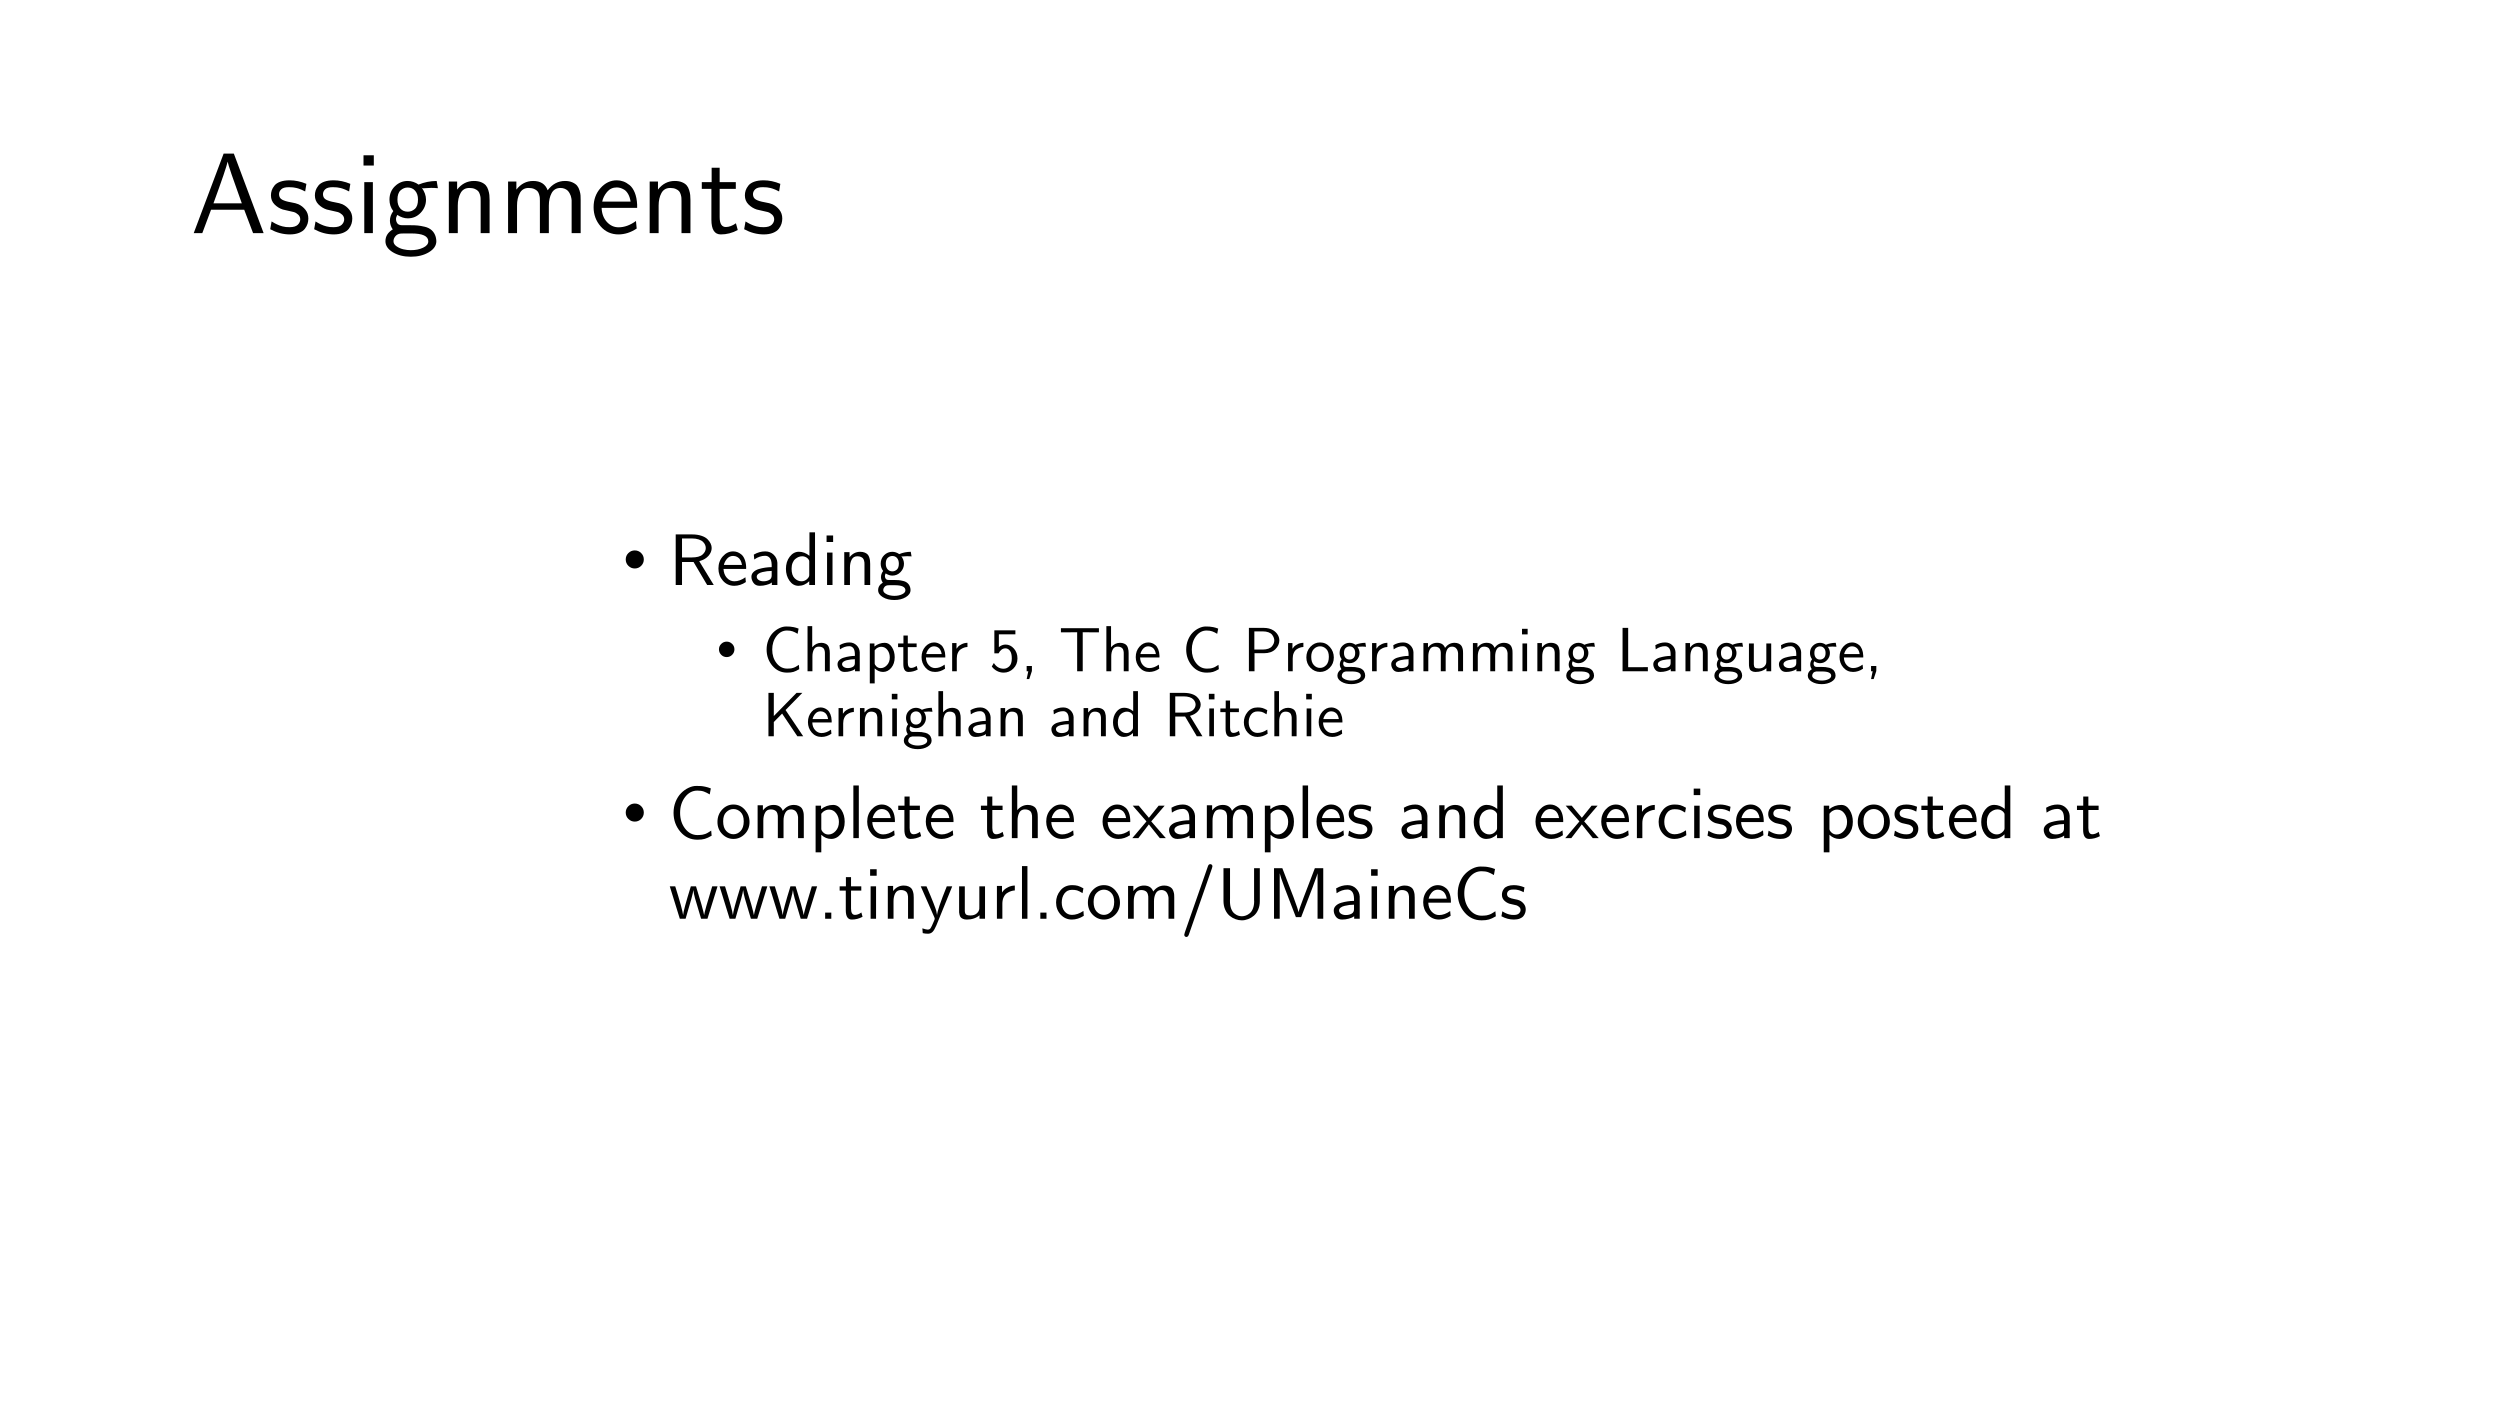 <?xml version="1.0" encoding="UTF-8"?>
<svg xmlns="http://www.w3.org/2000/svg" xmlns:xlink="http://www.w3.org/1999/xlink" width="960pt" height="540pt" viewBox="0 0 960 540" version="1.1">
<rect x="0" y="0" width="960" height="540" fill="#808080" stroke="none"/>
<defs>
<g>
<symbol overflow="visible" id="glyph0-0">
<path style="stroke:none;" d="M 0.438 -0.438 L 0.438 -33.672 L 33 -33.672 L 33 -0.438 Z M 3.078 -4.922 L 15.234 -17.078 L 3.078 -29.172 Z M 4.625 -3.078 L 28.812 -3.078 L 16.719 -15.234 Z M 4.625 -31.031 L 16.719 -18.891 L 28.812 -31.031 Z M 18.219 -17.078 L 30.359 -4.922 L 30.359 -29.172 Z M 18.219 -17.078 "/>
</symbol>
<symbol overflow="visible" id="glyph0-1">
<path style="stroke:none;" d="M 1.188 0 L 12.672 -30.531 L 16.594 -30.531 L 28.031 0 L 23.984 0 L 20.578 -8.984 L 7.844 -8.984 L 4.484 0 Z M 8.766 -11.438 L 19.656 -11.438 C 16.188 -21.031 14.375 -26.367 14.219 -27.453 C 13.832 -25.66 12.016 -20.32 8.766 -11.438 Z M 8.766 -11.438 "/>
</symbol>
<symbol overflow="visible" id="glyph0-2">
<path style="stroke:none;" d="M 1.188 -1.5 L 1.719 -4.484 C 1.781 -4.461 1.969 -4.352 2.281 -4.156 C 2.602 -3.969 2.848 -3.828 3.016 -3.734 C 3.18 -3.648 3.445 -3.52 3.812 -3.344 C 4.176 -3.164 4.508 -3.023 4.812 -2.922 C 5.125 -2.816 5.484 -2.707 5.891 -2.594 C 6.305 -2.477 6.742 -2.395 7.203 -2.344 C 7.66 -2.301 8.129 -2.281 8.609 -2.281 C 10.078 -2.281 11.129 -2.586 11.766 -3.203 C 12.398 -3.828 12.719 -4.52 12.719 -5.281 C 12.719 -6.008 12.453 -6.617 11.922 -7.109 C 11.391 -7.598 10.832 -7.926 10.25 -8.094 C 9.957 -8.188 9.301 -8.336 8.281 -8.547 C 7.27 -8.754 6.52 -8.926 6.031 -9.062 C 4.832 -9.445 3.77 -10.102 2.844 -11.031 C 1.926 -11.957 1.469 -13.109 1.469 -14.484 C 1.469 -15.148 1.566 -15.785 1.766 -16.391 C 1.961 -16.992 2.305 -17.609 2.797 -18.234 C 3.285 -18.867 4.031 -19.367 5.031 -19.734 C 6.039 -20.098 7.25 -20.281 8.656 -20.281 C 10.758 -20.281 12.898 -19.828 15.078 -18.922 L 14.609 -16 C 14.578 -16.031 14.406 -16.113 14.094 -16.25 C 13.789 -16.383 13.617 -16.469 13.578 -16.5 C 13.535 -16.531 13.375 -16.602 13.094 -16.719 C 12.812 -16.832 12.617 -16.906 12.516 -16.938 C 12.41 -16.977 12.227 -17.047 11.969 -17.141 C 11.707 -17.242 11.5 -17.301 11.344 -17.312 C 11.195 -17.332 10.984 -17.375 10.703 -17.438 C 10.43 -17.508 10.188 -17.551 9.969 -17.562 C 9.75 -17.582 9.492 -17.598 9.203 -17.609 C 8.91 -17.629 8.598 -17.641 8.266 -17.641 C 6.922 -17.641 5.969 -17.363 5.406 -16.812 C 4.852 -16.27 4.578 -15.648 4.578 -14.953 C 4.578 -13.984 4.969 -13.285 5.75 -12.859 C 6.531 -12.43 7.617 -12.098 9.016 -11.859 C 10.422 -11.617 11.422 -11.363 12.016 -11.094 C 13.066 -10.613 13.961 -9.906 14.703 -8.969 C 15.453 -8.031 15.828 -6.906 15.828 -5.594 C 15.828 -4.914 15.727 -4.254 15.531 -3.609 C 15.332 -2.961 14.988 -2.316 14.5 -1.672 C 14.008 -1.023 13.258 -0.5 12.25 -0.094 C 11.25 0.301 10.051 0.5 8.656 0.5 C 6.082 0.477 3.594 -0.188 1.188 -1.5 Z M 1.188 -1.5 "/>
</symbol>
<symbol overflow="visible" id="glyph0-3">
<path style="stroke:none;" d="M 3.266 -25.953 L 3.266 -29.891 L 7.219 -29.891 L 7.219 -25.953 Z M 3.562 0 L 3.562 -19.578 L 6.859 -19.578 L 6.859 0 Z M 3.562 0 "/>
</symbol>
<symbol overflow="visible" id="glyph0-4">
<path style="stroke:none;" d="M 1.188 3.109 C 1.188 1.211 2.125 -0.297 4 -1.422 C 3.27 -2.484 2.906 -3.594 2.906 -4.75 C 2.906 -6.062 3.332 -7.289 4.188 -8.438 L 4.188 -8.484 C 3.219 -9.742 2.734 -11.195 2.734 -12.844 C 2.734 -14.926 3.43 -16.645 4.828 -18 C 6.223 -19.352 7.859 -20.031 9.734 -20.031 C 11.223 -20.031 12.656 -19.539 14.031 -18.562 L 13.938 -18.656 C 16.113 -19.551 18.422 -20.008 20.859 -20.031 L 21.328 -17.25 C 20.461 -17.332 19.598 -17.375 18.734 -17.375 C 18.648 -17.375 17.555 -17.316 15.453 -17.203 L 15.047 -17.547 C 16.191 -15.992 16.766 -14.426 16.766 -12.844 C 16.766 -10.938 16.086 -9.266 14.734 -7.828 C 13.391 -6.391 11.723 -5.672 9.734 -5.672 C 8.441 -5.672 7.102 -6.113 5.719 -7 C 5.383 -6.352 5.227 -5.812 5.25 -5.375 C 5.25 -4.781 5.422 -4.238 5.766 -3.75 C 6.117 -3.27 6.758 -3.031 7.688 -3.031 L 11 -3.031 C 12.031 -3.031 12.906 -2.992 13.625 -2.922 C 14.344 -2.848 15.238 -2.688 16.312 -2.438 C 17.383 -2.188 18.273 -1.734 18.984 -1.078 C 19.703 -0.422 20.207 0.426 20.5 1.469 C 20.645 2.051 20.723 2.586 20.734 3.078 C 20.734 4.773 19.773 6.195 17.859 7.344 C 15.953 8.488 13.648 9.062 10.953 9.062 C 8.234 9.062 5.926 8.488 4.031 7.344 C 2.133 6.195 1.188 4.785 1.188 3.109 Z M 4.281 3.109 C 4.281 3.867 4.672 4.52 5.453 5.062 C 6.242 5.613 7.125 6 8.094 6.219 C 9.062 6.438 10.004 6.547 10.922 6.547 C 12.766 6.547 14.344 6.227 15.656 5.594 C 16.977 4.969 17.641 4.156 17.641 3.156 C 17.641 1.133 15.457 0.125 11.094 0.125 L 8.312 0.125 L 7.047 0.172 C 6.203 0.254 5.531 0.586 5.031 1.172 C 4.531 1.766 4.281 2.41 4.281 3.109 Z M 5.797 -12.844 C 5.797 -11.445 6.156 -10.328 6.875 -9.484 C 7.602 -8.648 8.57 -8.234 9.781 -8.234 C 10.781 -8.234 11.68 -8.586 12.484 -9.297 C 13.285 -10.016 13.688 -11.211 13.688 -12.891 C 13.688 -14.297 13.328 -15.414 12.609 -16.25 C 11.891 -17.094 10.93 -17.516 9.734 -17.516 C 8.734 -17.516 7.828 -17.156 7.016 -16.438 C 6.203 -15.719 5.797 -14.52 5.797 -12.844 Z M 5.797 -12.844 "/>
</symbol>
<symbol overflow="visible" id="glyph0-5">
<path style="stroke:none;" d="M 3.531 0 L 3.531 -19.812 L 6.719 -19.812 L 6.719 -16.719 C 8.426 -18.926 10.57 -20.031 13.156 -20.031 C 14.238 -20.031 15.172 -19.867 15.953 -19.547 C 16.734 -19.223 17.328 -18.82 17.734 -18.344 C 18.141 -17.875 18.453 -17.281 18.672 -16.562 C 18.898 -15.844 19.039 -15.203 19.094 -14.641 C 19.156 -14.086 19.188 -13.43 19.188 -12.672 L 19.188 0 L 15.75 0 L 15.75 -12.359 C 15.75 -12.859 15.738 -13.254 15.719 -13.547 C 15.707 -13.836 15.625 -14.254 15.469 -14.797 C 15.312 -15.348 15.094 -15.785 14.812 -16.109 C 14.531 -16.43 14.102 -16.719 13.531 -16.969 C 12.957 -17.219 12.258 -17.344 11.438 -17.344 C 9.875 -17.344 8.738 -16.68 8.031 -15.359 C 7.32 -14.047 6.969 -12.453 6.969 -10.578 L 6.969 0 Z M 3.531 0 "/>
</symbol>
<symbol overflow="visible" id="glyph0-6">
<path style="stroke:none;" d="M 3.531 0 L 3.531 -19.812 L 6.719 -19.812 L 6.719 -16.719 C 8.426 -18.926 10.57 -20.031 13.156 -20.031 C 16 -20.031 17.859 -18.836 18.734 -16.453 C 20.523 -18.836 22.742 -20.031 25.391 -20.031 C 26.516 -20.031 27.477 -19.844 28.281 -19.469 C 29.082 -19.102 29.676 -18.676 30.062 -18.188 C 30.457 -17.707 30.766 -17.086 30.984 -16.328 C 31.211 -15.566 31.336 -14.941 31.359 -14.453 C 31.391 -13.973 31.406 -13.379 31.406 -12.672 L 31.406 0 L 27.938 0 L 27.938 -12.359 C 27.938 -12.41 27.938 -12.5 27.938 -12.625 C 27.938 -12.75 27.906 -12.984 27.844 -13.328 C 27.789 -13.68 27.711 -14.008 27.609 -14.312 C 27.504 -14.625 27.348 -14.969 27.141 -15.344 C 26.93 -15.727 26.68 -16.062 26.391 -16.344 C 26.098 -16.625 25.719 -16.859 25.25 -17.047 C 24.789 -17.242 24.266 -17.344 23.672 -17.344 C 22.109 -17.344 20.969 -16.68 20.25 -15.359 C 19.539 -14.047 19.188 -12.453 19.188 -10.578 L 19.188 0 L 15.75 0 L 15.75 -12.359 C 15.75 -12.859 15.738 -13.254 15.719 -13.547 C 15.707 -13.836 15.625 -14.254 15.469 -14.797 C 15.312 -15.348 15.094 -15.785 14.812 -16.109 C 14.531 -16.43 14.102 -16.719 13.531 -16.969 C 12.957 -17.219 12.258 -17.344 11.438 -17.344 C 9.875 -17.344 8.738 -16.68 8.031 -15.359 C 7.32 -14.047 6.969 -12.453 6.969 -10.578 L 6.969 0 Z M 3.531 0 "/>
</symbol>
<symbol overflow="visible" id="glyph0-7">
<path style="stroke:none;" d="M 1.5 -9.953 C 1.5 -12.859 2.383 -15.305 4.156 -17.297 C 5.926 -19.285 8 -20.281 10.375 -20.281 C 11.25 -20.281 12.082 -20.141 12.875 -19.859 C 13.676 -19.578 14.477 -19.113 15.281 -18.469 C 16.094 -17.832 16.766 -16.867 17.297 -15.578 C 17.828 -14.285 18.133 -12.742 18.219 -10.953 L 18.219 -9.688 L 4.578 -9.688 C 4.66 -7.477 5.332 -5.68 6.594 -4.297 C 7.852 -2.922 9.352 -2.234 11.094 -2.234 C 13.32 -2.234 15.547 -3.039 17.766 -4.656 L 18.047 -1.766 C 15.816 -0.273 13.5 0.477 11.094 0.5 C 8.289 0.5 5.988 -0.535 4.188 -2.609 C 2.395 -4.68 1.5 -7.129 1.5 -9.953 Z M 4.797 -12.094 L 15.703 -12.094 C 15.535 -13.238 15.223 -14.207 14.766 -15 C 14.305 -15.801 13.789 -16.367 13.219 -16.703 C 12.645 -17.035 12.129 -17.258 11.672 -17.375 C 11.223 -17.488 10.789 -17.547 10.375 -17.547 C 8.883 -17.547 7.648 -16.973 6.672 -15.828 C 5.703 -14.68 5.078 -13.438 4.797 -12.094 Z M 4.797 -12.094 "/>
</symbol>
<symbol overflow="visible" id="glyph0-8">
<path style="stroke:none;" d="M 0.797 -17 L 0.797 -19.578 L 4.578 -19.578 L 4.578 -25.109 L 7.656 -25.109 L 7.656 -19.578 L 13.859 -19.578 L 13.859 -17 L 7.656 -17 L 7.656 -6.172 C 7.656 -3.617 8.445 -2.344 10.031 -2.344 C 11.258 -2.344 12.551 -2.82 13.906 -3.781 L 14.609 -1.188 C 12.535 -0.062 10.363 0.5 8.094 0.5 C 5.688 0.5 4.484 -1.383 4.484 -5.156 L 4.484 -17 Z M 0.797 -17 "/>
</symbol>
<symbol overflow="visible" id="glyph1-0">
<path style="stroke:none;" d="M 3.5 0 L 3.5 -17.5 L 17.5 -17.5 L 17.5 0 Z M 3.938 -0.438 L 17.062 -0.438 L 17.062 -17.062 L 3.938 -17.062 Z M 3.938 -0.438 "/>
</symbol>
<symbol overflow="visible" id="glyph1-1">
<path style="stroke:none;" d="M 1.484 -9.812 C 1.484 -10.77 1.82 -11.586 2.5 -12.266 C 3.188 -12.941 4.004 -13.281 4.953 -13.281 C 5.91 -13.281 6.727 -12.941 7.406 -12.266 C 8.082 -11.586 8.422 -10.77 8.422 -9.812 C 8.422 -8.852 8.082 -8.035 7.406 -7.359 C 6.727 -6.68 5.91 -6.344 4.953 -6.344 C 4.004 -6.344 3.188 -6.68 2.5 -7.359 C 1.82 -8.035 1.484 -8.852 1.484 -9.812 Z M 1.484 -9.812 "/>
</symbol>
<symbol overflow="visible" id="glyph2-0">
<path style="stroke:none;" d="M 0.281 -0.281 L 0.281 -21.422 L 21 -21.422 L 21 -0.281 Z M 1.953 -3.125 L 9.688 -10.875 L 1.953 -18.562 Z M 2.938 -1.953 L 18.328 -1.953 L 10.641 -9.688 Z M 2.938 -19.75 L 10.641 -12.016 L 18.328 -19.75 Z M 11.594 -10.875 L 19.312 -3.125 L 19.312 -18.562 Z M 11.594 -10.875 "/>
</symbol>
<symbol overflow="visible" id="glyph2-1">
<path style="stroke:none;" d="M 2.672 0 L 2.672 -19.422 L 8.984 -19.422 C 10.328 -19.422 11.508 -19.25 12.531 -18.906 C 13.551 -18.57 14.332 -18.129 14.875 -17.578 C 15.426 -17.023 15.832 -16.461 16.094 -15.891 C 16.352 -15.328 16.484 -14.77 16.484 -14.219 C 16.484 -13.133 16.07 -12.125 15.25 -11.188 C 14.438 -10.258 13.254 -9.578 11.703 -9.141 L 17.281 0 L 14.75 0 L 9.516 -8.844 L 5.094 -8.844 L 5.094 0 Z M 5.094 -10.578 L 8.797 -10.578 C 10.754 -10.578 12.145 -10.945 12.969 -11.688 C 13.801 -12.426 14.219 -13.258 14.219 -14.188 C 14.219 -14.602 14.133 -15.004 13.969 -15.391 C 13.812 -15.785 13.547 -16.172 13.172 -16.547 C 12.797 -16.93 12.238 -17.25 11.5 -17.5 C 10.758 -17.75 9.883 -17.875 8.875 -17.875 L 5.094 -17.875 Z M 5.094 -10.578 "/>
</symbol>
<symbol overflow="visible" id="glyph2-2">
<path style="stroke:none;" d="M 0.953 -6.328 C 0.953 -8.18 1.516 -9.738 2.641 -11 C 3.766 -12.27 5.086 -12.906 6.609 -12.906 C 7.16 -12.906 7.688 -12.816 8.188 -12.641 C 8.695 -12.461 9.207 -12.164 9.719 -11.75 C 10.238 -11.344 10.664 -10.727 11 -9.906 C 11.344 -9.094 11.539 -8.113 11.594 -6.969 L 11.594 -6.172 L 2.906 -6.172 C 2.969 -4.766 3.398 -3.617 4.203 -2.734 C 5.004 -1.859 5.957 -1.422 7.062 -1.422 C 8.477 -1.422 9.895 -1.938 11.312 -2.969 L 11.484 -1.125 C 10.066 -0.176 8.594 0.301 7.062 0.312 C 5.281 0.312 3.816 -0.344 2.672 -1.656 C 1.523 -2.977 0.953 -4.535 0.953 -6.328 Z M 3.047 -7.703 L 10 -7.703 C 9.883 -8.43 9.68 -9.047 9.391 -9.547 C 9.098 -10.055 8.77 -10.414 8.406 -10.625 C 8.039 -10.844 7.711 -10.988 7.422 -11.062 C 7.141 -11.133 6.867 -11.172 6.609 -11.172 C 5.66 -11.172 4.875 -10.805 4.25 -10.078 C 3.633 -9.348 3.234 -8.555 3.047 -7.703 Z M 3.047 -7.703 "/>
</symbol>
<symbol overflow="visible" id="glyph2-3">
<path style="stroke:none;" d="M 1.234 -3.156 C 1.234 -3.852 1.492 -4.457 2.016 -4.969 C 2.535 -5.488 3.219 -5.875 4.062 -6.125 C 4.914 -6.375 5.75 -6.555 6.562 -6.672 C 7.375 -6.797 8.191 -6.859 9.016 -6.859 L 9.016 -7.812 C 8.973 -9 8.727 -9.859 8.281 -10.391 C 7.82 -10.941 7.234 -11.219 6.516 -11.219 C 5.078 -11.219 3.68 -10.742 2.328 -9.797 L 2.156 -11.672 C 3.562 -12.492 5.023 -12.906 6.547 -12.906 C 7.836 -12.906 8.914 -12.477 9.781 -11.625 C 10.656 -10.781 11.129 -9.754 11.203 -8.547 L 11.203 0 L 9.078 0 L 9.078 -0.984 C 9.004 -0.91 8.832 -0.789 8.562 -0.625 C 8.289 -0.457 7.758 -0.258 6.969 -0.031 C 6.188 0.195 5.344 0.312 4.438 0.312 C 3.363 0.312 2.562 -0.062 2.031 -0.812 C 1.5 -1.57 1.234 -2.352 1.234 -3.156 Z M 3.281 -3.188 C 3.281 -2.688 3.523 -2.266 4.016 -1.922 C 4.516 -1.586 5.133 -1.422 5.875 -1.422 C 6.676 -1.422 7.398 -1.586 8.047 -1.922 C 8.691 -2.266 9.016 -2.836 9.016 -3.641 L 9.016 -5.406 C 8.441 -5.406 7.852 -5.367 7.25 -5.297 C 6.656 -5.223 6.039 -5.109 5.406 -4.953 C 4.77 -4.805 4.254 -4.578 3.859 -4.266 C 3.473 -3.953 3.281 -3.594 3.281 -3.188 Z M 3.281 -3.188 "/>
</symbol>
<symbol overflow="visible" id="glyph2-4">
<path style="stroke:none;" d="M 0.984 -6.188 C 0.984 -8.039 1.469 -9.598 2.438 -10.859 C 3.406 -12.129 4.582 -12.766 5.969 -12.766 C 7.383 -12.766 8.734 -12.25 10.016 -11.219 L 10.016 -20.219 L 12.156 -20.219 L 12.156 0 L 9.938 0 L 9.938 -1.453 C 8.727 -0.273 7.348 0.312 5.797 0.312 C 4.41 0.312 3.258 -0.336 2.344 -1.641 C 1.438 -2.941 0.984 -4.457 0.984 -6.188 Z M 3.156 -6.219 C 3.156 -4.562 3.547 -3.348 4.328 -2.578 C 5.117 -1.805 5.992 -1.422 6.953 -1.422 C 7.734 -1.422 8.426 -1.688 9.031 -2.219 C 9.633 -2.75 9.938 -3.258 9.938 -3.75 L 9.938 -9.109 C 9.938 -9.461 9.742 -9.82 9.359 -10.188 C 8.754 -10.738 8.062 -11.02 7.281 -11.031 L 7.219 -11.031 C 6.77 -11.031 6.328 -10.945 5.891 -10.781 C 5.453 -10.613 5.02 -10.352 4.594 -10 C 4.164 -9.656 3.816 -9.156 3.547 -8.5 C 3.285 -7.852 3.156 -7.094 3.156 -6.219 Z M 3.156 -6.219 "/>
</symbol>
<symbol overflow="visible" id="glyph2-5">
<path style="stroke:none;" d="M 2.078 -16.516 L 2.078 -19.016 L 4.594 -19.016 L 4.594 -16.516 Z M 2.266 0 L 2.266 -12.453 L 4.359 -12.453 L 4.359 0 Z M 2.266 0 "/>
</symbol>
<symbol overflow="visible" id="glyph2-6">
<path style="stroke:none;" d="M 2.25 0 L 2.25 -12.609 L 4.281 -12.609 L 4.281 -10.641 C 5.363 -12.047 6.727 -12.75 8.375 -12.75 C 9.062 -12.75 9.648 -12.645 10.141 -12.438 C 10.641 -12.227 11.02 -11.973 11.281 -11.672 C 11.539 -11.367 11.738 -10.988 11.875 -10.531 C 12.02 -10.082 12.109 -9.68 12.141 -9.328 C 12.18 -8.973 12.203 -8.551 12.203 -8.062 L 12.203 0 L 10.016 0 L 10.016 -7.859 C 10.016 -8.18 10.008 -8.438 10 -8.625 C 10 -8.812 9.945 -9.078 9.844 -9.422 C 9.738 -9.766 9.598 -10.039 9.422 -10.25 C 9.242 -10.457 8.973 -10.641 8.609 -10.797 C 8.242 -10.953 7.801 -11.031 7.281 -11.031 C 6.281 -11.031 5.555 -10.609 5.109 -9.766 C 4.66 -8.93 4.438 -7.922 4.438 -6.734 L 4.438 0 Z M 2.25 0 "/>
</symbol>
<symbol overflow="visible" id="glyph2-7">
<path style="stroke:none;" d="M 0.75 1.984 C 0.75 0.773 1.348 -0.188 2.547 -0.906 C 2.078 -1.582 1.844 -2.285 1.844 -3.016 C 1.844 -3.859 2.117 -4.645 2.672 -5.375 L 2.672 -5.406 C 2.047 -6.207 1.734 -7.129 1.734 -8.172 C 1.734 -9.492 2.176 -10.586 3.062 -11.453 C 3.957 -12.316 5 -12.75 6.188 -12.75 C 7.133 -12.75 8.047 -12.438 8.922 -11.812 L 8.875 -11.875 C 10.258 -12.445 11.727 -12.738 13.281 -12.75 L 13.578 -10.984 C 13.023 -11.035 12.473 -11.062 11.922 -11.062 C 11.867 -11.062 11.172 -11.023 9.828 -10.953 L 9.578 -11.172 C 10.305 -10.18 10.672 -9.18 10.672 -8.172 C 10.672 -6.961 10.238 -5.898 9.375 -4.984 C 8.52 -4.066 7.457 -3.609 6.188 -3.609 C 5.375 -3.609 4.523 -3.891 3.641 -4.453 C 3.43 -4.047 3.332 -3.703 3.344 -3.422 C 3.344 -3.047 3.453 -2.703 3.672 -2.391 C 3.891 -2.078 4.297 -1.922 4.891 -1.922 L 7 -1.922 C 7.656 -1.922 8.211 -1.898 8.672 -1.859 C 9.129 -1.816 9.695 -1.711 10.375 -1.547 C 11.062 -1.391 11.629 -1.102 12.078 -0.688 C 12.535 -0.27 12.859 0.27 13.047 0.938 C 13.141 1.301 13.188 1.641 13.188 1.953 C 13.188 3.035 12.578 3.941 11.359 4.672 C 10.148 5.398 8.688 5.766 6.969 5.766 C 5.238 5.766 3.77 5.398 2.562 4.672 C 1.352 3.941 0.75 3.047 0.75 1.984 Z M 2.719 1.984 C 2.719 2.461 2.969 2.875 3.469 3.219 C 3.969 3.57 4.523 3.816 5.141 3.953 C 5.766 4.098 6.367 4.172 6.953 4.172 C 8.117 4.172 9.117 3.969 9.953 3.562 C 10.797 3.164 11.219 2.648 11.219 2.016 C 11.219 0.723 9.832 0.078 7.062 0.078 L 5.297 0.078 L 4.484 0.109 C 3.941 0.16 3.508 0.375 3.188 0.75 C 2.875 1.125 2.719 1.535 2.719 1.984 Z M 3.688 -8.172 C 3.688 -7.285 3.914 -6.57 4.375 -6.031 C 4.844 -5.5 5.457 -5.234 6.219 -5.234 C 6.852 -5.234 7.426 -5.461 7.938 -5.922 C 8.445 -6.379 8.703 -7.141 8.703 -8.203 C 8.703 -9.098 8.473 -9.812 8.016 -10.344 C 7.566 -10.875 6.957 -11.141 6.188 -11.141 C 5.551 -11.141 4.973 -10.91 4.453 -10.453 C 3.941 -10.004 3.688 -9.242 3.688 -8.172 Z M 3.688 -8.172 "/>
</symbol>
<symbol overflow="visible" id="glyph2-8">
<path style="stroke:none;" d="M 1.844 -9.719 C 1.844 -11.25 2.109 -12.676 2.641 -14 C 3.18 -15.32 3.879 -16.41 4.734 -17.266 C 5.586 -18.129 6.531 -18.805 7.562 -19.297 C 8.594 -19.797 9.609 -20.047 10.609 -20.047 C 11.336 -20.047 11.91 -20.031 12.328 -20 C 12.754 -19.977 13.301 -19.895 13.969 -19.75 C 14.645 -19.613 15.375 -19.395 16.156 -19.094 L 15.734 -16.781 C 14.898 -17.281 14.148 -17.648 13.484 -17.891 C 12.816 -18.129 11.984 -18.25 10.984 -18.25 C 9.109 -18.25 7.535 -17.422 6.266 -15.766 C 4.992 -14.109 4.359 -12.094 4.359 -9.719 C 4.359 -7.332 5 -5.312 6.281 -3.656 C 7.562 -2 9.156 -1.172 11.062 -1.172 C 11.414 -1.172 11.75 -1.188 12.062 -1.219 C 12.383 -1.25 12.656 -1.273 12.875 -1.297 C 13.102 -1.328 13.352 -1.391 13.625 -1.484 C 13.895 -1.578 14.094 -1.641 14.219 -1.672 C 14.352 -1.711 14.547 -1.805 14.797 -1.953 C 15.047 -2.109 15.203 -2.203 15.266 -2.234 C 15.336 -2.273 15.516 -2.383 15.797 -2.562 C 16.078 -2.738 16.242 -2.848 16.297 -2.891 L 16.469 -0.938 C 15.445 -0.332 14.57 0.07 13.844 0.281 C 13.125 0.5 12.188 0.609 11.031 0.609 C 8.363 0.609 6.164 -0.414 4.438 -2.469 C 2.707 -4.52 1.844 -6.938 1.844 -9.719 Z M 1.844 -9.719 "/>
</symbol>
<symbol overflow="visible" id="glyph2-9">
<path style="stroke:none;" d="M 0.828 -6.188 C 0.828 -8.082 1.43 -9.676 2.641 -10.969 C 3.848 -12.258 5.289 -12.906 6.969 -12.906 C 8.727 -12.906 10.195 -12.227 11.375 -10.875 C 12.551 -9.52 13.141 -7.953 13.141 -6.172 C 13.141 -4.316 12.52 -2.77 11.281 -1.531 C 10.051 -0.301 8.613 0.312 6.969 0.312 C 5.332 0.312 3.898 -0.305 2.672 -1.547 C 1.441 -2.797 0.828 -4.344 0.828 -6.188 Z M 3.016 -6.469 C 3.016 -4.82 3.41 -3.578 4.203 -2.734 C 5.004 -1.898 5.926 -1.484 6.969 -1.484 C 8.02 -1.484 8.941 -1.906 9.734 -2.75 C 10.523 -3.602 10.922 -4.844 10.922 -6.469 C 10.922 -8.031 10.523 -9.203 9.734 -9.984 C 8.941 -10.773 8.02 -11.172 6.969 -11.172 C 5.938 -11.172 5.02 -10.773 4.219 -9.984 C 3.414 -9.203 3.016 -8.031 3.016 -6.469 Z M 3.016 -6.469 "/>
</symbol>
<symbol overflow="visible" id="glyph2-10">
<path style="stroke:none;" d="M 2.25 0 L 2.25 -12.609 L 4.281 -12.609 L 4.281 -10.641 C 5.363 -12.047 6.727 -12.75 8.375 -12.75 C 10.188 -12.75 11.367 -11.988 11.922 -10.469 C 13.055 -11.988 14.469 -12.75 16.156 -12.75 C 16.875 -12.75 17.488 -12.629 18 -12.391 C 18.508 -12.16 18.891 -11.891 19.141 -11.578 C 19.391 -11.266 19.582 -10.867 19.719 -10.391 C 19.863 -9.91 19.941 -9.516 19.953 -9.203 C 19.973 -8.891 19.984 -8.508 19.984 -8.062 L 19.984 0 L 17.781 0 L 17.781 -7.859 C 17.781 -7.898 17.781 -7.957 17.781 -8.031 C 17.781 -8.113 17.758 -8.266 17.719 -8.484 C 17.688 -8.703 17.633 -8.91 17.562 -9.109 C 17.5 -9.305 17.398 -9.523 17.266 -9.766 C 17.141 -10.004 16.984 -10.211 16.797 -10.391 C 16.609 -10.578 16.363 -10.727 16.062 -10.844 C 15.77 -10.969 15.438 -11.031 15.062 -11.031 C 14.07 -11.031 13.348 -10.609 12.891 -9.766 C 12.43 -8.93 12.203 -7.922 12.203 -6.734 L 12.203 0 L 10.016 0 L 10.016 -7.859 C 10.016 -8.18 10.008 -8.438 10 -8.625 C 10 -8.812 9.945 -9.078 9.844 -9.422 C 9.738 -9.766 9.598 -10.039 9.422 -10.25 C 9.242 -10.457 8.973 -10.641 8.609 -10.797 C 8.242 -10.953 7.801 -11.031 7.281 -11.031 C 6.281 -11.031 5.555 -10.609 5.109 -9.766 C 4.66 -8.93 4.438 -7.922 4.438 -6.734 L 4.438 0 Z M 2.25 0 "/>
</symbol>
<symbol overflow="visible" id="glyph2-11">
<path style="stroke:none;" d="M 2.266 5.453 L 2.266 -12.453 L 4.359 -12.453 L 4.359 -11.094 C 5.723 -12.195 7.273 -12.75 9.016 -12.75 C 10.297 -12.75 11.352 -12.102 12.188 -10.812 C 13.02 -9.52 13.438 -8.008 13.438 -6.281 C 13.438 -4.352 12.922 -2.77 11.891 -1.531 C 10.859 -0.301 9.641 0.312 8.234 0.312 C 6.848 0.312 5.586 -0.219 4.453 -1.281 L 4.453 5.453 Z M 4.453 -3.531 C 4.453 -3.113 4.719 -2.648 5.25 -2.141 C 5.781 -1.641 6.422 -1.391 7.172 -1.391 C 8.211 -1.391 9.145 -1.836 9.969 -2.734 C 10.801 -3.641 11.219 -4.801 11.219 -6.219 C 11.219 -7.488 10.863 -8.594 10.156 -9.531 C 9.457 -10.477 8.547 -10.953 7.422 -10.953 C 7.211 -10.953 7.016 -10.938 6.828 -10.906 C 6.641 -10.883 6.469 -10.836 6.312 -10.766 C 6.156 -10.703 6.004 -10.633 5.859 -10.562 C 5.723 -10.5 5.594 -10.426 5.469 -10.344 C 5.352 -10.27 5.25 -10.191 5.156 -10.109 C 5.062 -10.035 4.973 -9.953 4.891 -9.859 C 4.805 -9.766 4.738 -9.688 4.688 -9.625 C 4.645 -9.57 4.598 -9.52 4.547 -9.469 L 4.453 -9.359 Z M 4.453 -3.531 "/>
</symbol>
<symbol overflow="visible" id="glyph2-12">
<path style="stroke:none;" d="M 2.266 0 L 2.266 -20.219 L 4.359 -20.219 L 4.359 0 Z M 2.266 0 "/>
</symbol>
<symbol overflow="visible" id="glyph2-13">
<path style="stroke:none;" d="M 0.5 -10.812 L 0.5 -12.453 L 2.906 -12.453 L 2.906 -15.984 L 4.875 -15.984 L 4.875 -12.453 L 8.812 -12.453 L 8.812 -10.812 L 4.875 -10.812 L 4.875 -3.922 C 4.875 -2.297 5.379 -1.484 6.391 -1.484 C 7.172 -1.484 7.988 -1.789 8.844 -2.406 L 9.297 -0.75 C 7.973 -0.039 6.594 0.312 5.156 0.312 C 3.625 0.312 2.859 -0.883 2.859 -3.281 L 2.859 -10.812 Z M 0.5 -10.812 "/>
</symbol>
<symbol overflow="visible" id="glyph2-14">
<path style="stroke:none;" d="M 2.25 0 L 2.25 -20.219 L 4.328 -20.219 L 4.328 -10.75 C 5.453 -12.07 6.801 -12.738 8.375 -12.75 C 9.082 -12.75 9.688 -12.633 10.188 -12.406 C 10.695 -12.188 11.078 -11.922 11.328 -11.609 C 11.578 -11.297 11.77 -10.898 11.906 -10.422 C 12.051 -9.953 12.133 -9.551 12.156 -9.219 C 12.188 -8.895 12.203 -8.508 12.203 -8.062 L 12.203 0 L 10.016 0 L 10.016 -7.859 C 10.016 -8.18 10.008 -8.438 10 -8.625 C 10 -8.812 9.945 -9.078 9.844 -9.422 C 9.738 -9.766 9.598 -10.039 9.422 -10.25 C 9.242 -10.457 8.973 -10.641 8.609 -10.797 C 8.242 -10.953 7.801 -11.031 7.281 -11.031 C 6.281 -11.031 5.555 -10.609 5.109 -9.766 C 4.66 -8.93 4.438 -7.922 4.438 -6.734 L 4.438 0 Z M 2.25 0 "/>
</symbol>
<symbol overflow="visible" id="glyph2-15">
<path style="stroke:none;" d="M 0 0 L 5.422 -6.391 L 5.422 -6.438 L 0.172 -12.453 L 2.484 -12.453 L 6.359 -7.828 L 6.391 -7.828 L 10.109 -12.453 L 12.422 -12.453 L 7.281 -6.438 L 7.281 -6.406 L 12.875 0 L 10.562 0 L 6.359 -5.266 L 2.328 0 Z M 0 0 "/>
</symbol>
<symbol overflow="visible" id="glyph2-16">
<path style="stroke:none;" d="M 0.75 -0.953 L 1.094 -2.859 C 1.133 -2.836 1.254 -2.766 1.453 -2.641 C 1.66 -2.523 1.816 -2.438 1.922 -2.375 C 2.023 -2.32 2.191 -2.238 2.422 -2.125 C 2.66 -2.008 2.875 -1.922 3.062 -1.859 C 3.258 -1.797 3.488 -1.727 3.75 -1.656 C 4.008 -1.582 4.285 -1.531 4.578 -1.5 C 4.867 -1.469 5.172 -1.453 5.484 -1.453 C 6.41 -1.453 7.078 -1.648 7.484 -2.047 C 7.891 -2.441 8.094 -2.879 8.094 -3.359 C 8.094 -3.828 7.922 -4.211 7.578 -4.516 C 7.242 -4.828 6.891 -5.039 6.516 -5.156 C 6.336 -5.207 5.926 -5.301 5.281 -5.438 C 4.633 -5.57 4.156 -5.68 3.844 -5.766 C 3.07 -6.016 2.395 -6.43 1.812 -7.016 C 1.227 -7.609 0.938 -8.344 0.938 -9.219 C 0.938 -9.645 1 -10.047 1.125 -10.422 C 1.25 -10.805 1.469 -11.195 1.781 -11.594 C 2.094 -12 2.566 -12.316 3.203 -12.547 C 3.848 -12.785 4.617 -12.906 5.516 -12.906 C 6.848 -12.906 8.207 -12.617 9.594 -12.047 L 9.297 -10.188 C 9.273 -10.207 9.164 -10.258 8.969 -10.344 C 8.781 -10.426 8.672 -10.477 8.641 -10.5 C 8.609 -10.52 8.504 -10.566 8.328 -10.641 C 8.148 -10.711 8.023 -10.758 7.953 -10.781 C 7.891 -10.801 7.773 -10.844 7.609 -10.906 C 7.453 -10.969 7.32 -11.004 7.219 -11.016 C 7.125 -11.023 6.988 -11.051 6.812 -11.094 C 6.633 -11.145 6.477 -11.176 6.344 -11.188 C 6.207 -11.195 6.047 -11.203 5.859 -11.203 C 5.672 -11.211 5.473 -11.219 5.266 -11.219 C 4.41 -11.219 3.801 -11.047 3.438 -10.703 C 3.082 -10.359 2.906 -9.961 2.906 -9.516 C 2.906 -8.898 3.156 -8.457 3.656 -8.188 C 4.156 -7.914 4.848 -7.703 5.734 -7.547 C 6.629 -7.391 7.266 -7.227 7.641 -7.062 C 8.316 -6.758 8.891 -6.305 9.359 -5.703 C 9.836 -5.109 10.078 -4.395 10.078 -3.562 C 10.078 -3.125 10.008 -2.703 9.875 -2.297 C 9.75 -1.891 9.531 -1.477 9.219 -1.062 C 8.914 -0.656 8.441 -0.32 7.797 -0.062 C 7.16 0.188 6.398 0.312 5.516 0.312 C 3.867 0.301 2.281 -0.117 0.75 -0.953 Z M 0.75 -0.953 "/>
</symbol>
<symbol overflow="visible" id="glyph2-17">
<path style="stroke:none;" d="M 2.266 0 L 2.266 -12.609 L 4.219 -12.609 L 4.219 -10.078 C 4.445 -10.43 4.719 -10.77 5.031 -11.094 C 5.352 -11.426 5.891 -11.781 6.641 -12.156 C 7.398 -12.531 8.234 -12.727 9.141 -12.75 L 9.141 -10.875 C 8.648 -10.852 8.16 -10.758 7.672 -10.594 C 7.191 -10.438 6.68 -10.188 6.141 -9.844 C 5.609 -9.5 5.176 -8.969 4.844 -8.25 C 4.52 -7.539 4.359 -6.711 4.359 -5.766 L 4.359 0 Z M 2.266 0 "/>
</symbol>
<symbol overflow="visible" id="glyph2-18">
<path style="stroke:none;" d="M 0.984 -6.25 C 0.984 -7.977 1.539 -9.52 2.656 -10.875 C 3.77 -12.227 5.266 -12.906 7.141 -12.906 C 8.016 -12.906 8.738 -12.82 9.312 -12.656 C 9.895 -12.488 10.617 -12.16 11.484 -11.672 L 11.141 -9.828 C 10.234 -10.398 9.535 -10.754 9.047 -10.891 C 8.516 -11.035 7.867 -11.109 7.109 -11.109 C 5.836 -11.109 4.859 -10.629 4.172 -9.672 C 3.492 -8.711 3.156 -7.57 3.156 -6.25 C 3.156 -4.863 3.52 -3.723 4.25 -2.828 C 4.977 -1.93 5.922 -1.484 7.078 -1.484 C 8.535 -1.484 10.004 -1.988 11.484 -3 L 11.625 -1.125 C 10.145 -0.176 8.625 0.301 7.062 0.312 C 5.344 0.312 3.898 -0.328 2.734 -1.609 C 1.566 -2.891 0.984 -4.438 0.984 -6.25 Z M 0.984 -6.25 "/>
</symbol>
<symbol overflow="visible" id="glyph2-19">
<path style="stroke:none;" d=""/>
</symbol>
<symbol overflow="visible" id="glyph2-20">
<path style="stroke:none;" d="M 0.391 -12.453 L 2.484 -12.453 C 4.297 -6.703 5.305 -3.016 5.516 -1.391 C 5.566 -2.547 6.555 -6.234 8.484 -12.453 L 10.469 -12.453 L 12.516 -5.641 C 13.172 -3.285 13.523 -1.867 13.578 -1.391 C 13.672 -2.305 14.707 -5.992 16.688 -12.453 L 18.734 -12.453 L 14.859 0 L 12.422 0 C 11.16 -4.195 10.379 -6.832 10.078 -7.906 C 9.785 -8.977 9.57 -10.02 9.438 -11.031 C 9.395 -10.082 8.406 -6.406 6.469 0 L 4.25 0 Z M 0.391 -12.453 "/>
</symbol>
<symbol overflow="visible" id="glyph2-21">
<path style="stroke:none;" d="M 2.688 0 L 2.688 -2.359 L 5.047 -2.359 L 5.047 0 Z M 2.688 0 "/>
</symbol>
<symbol overflow="visible" id="glyph2-22">
<path style="stroke:none;" d="M 0.391 -12.453 L 2.594 -12.453 C 3.789 -9.711 4.688 -7.566 5.281 -6.016 C 5.883 -4.461 6.238 -3.484 6.344 -3.078 C 6.445 -2.68 6.551 -2.117 6.656 -1.391 C 6.695 -2.691 7.941 -6.379 10.391 -12.453 L 12.484 -12.453 L 6.406 2.516 C 5.875 3.766 5.375 4.613 4.906 5.062 C 4.438 5.52 3.863 5.75 3.188 5.75 C 2.414 5.75 1.738 5.672 1.156 5.516 L 1.016 3.688 C 2.004 4.008 2.68 4.172 3.047 4.172 C 3.547 4.172 3.922 3.988 4.172 3.625 C 4.43 3.258 4.82 2.441 5.344 1.172 C 5.469 0.859 5.57 0.609 5.656 0.422 C 5.727 0.254 5.766 0.109 5.766 -0.016 C 5.766 -0.148 5.723 -0.312 5.641 -0.5 Z M 0.391 -12.453 "/>
</symbol>
<symbol overflow="visible" id="glyph2-23">
<path style="stroke:none;" d="M 2.25 -3.422 L 2.25 -12.453 L 4.438 -12.453 L 4.438 -3.078 C 4.445 -2.422 4.594 -1.953 4.875 -1.672 C 5.164 -1.398 5.758 -1.266 6.656 -1.266 C 7.625 -1.266 8.406 -1.52 9 -2.031 C 9.594 -2.539 9.926 -3.133 10 -3.812 C 10.008 -4 10.016 -4.27 10.016 -4.625 L 10.016 -12.453 L 12.203 -12.453 L 12.203 0 L 10.078 0 L 10.078 -1.344 C 8.805 -0.238 7.176 0.312 5.188 0.312 C 4.625 0.312 4.145 0.223 3.75 0.047 C 3.352 -0.129 3.055 -0.332 2.859 -0.562 C 2.672 -0.789 2.523 -1.102 2.422 -1.5 C 2.316 -1.906 2.258 -2.223 2.25 -2.453 C 2.25 -2.68 2.25 -3.004 2.25 -3.422 Z M 2.25 -3.422 "/>
</symbol>
<symbol overflow="visible" id="glyph2-24">
<path style="stroke:none;" d="M 1.578 6.141 C 1.578 6.016 1.656 5.703 1.812 5.203 L 10.672 -20.172 C 10.848 -20.703 11.145 -20.969 11.562 -20.969 C 11.789 -20.969 11.988 -20.891 12.156 -20.734 C 12.32 -20.578 12.406 -20.379 12.406 -20.141 C 12.406 -20.016 12.336 -19.75 12.203 -19.344 L 3.312 6.172 C 3.082 6.723 2.781 7 2.406 7 C 2.176 7 1.977 6.914 1.812 6.75 C 1.656 6.594 1.578 6.391 1.578 6.141 Z M 1.578 6.141 "/>
</symbol>
<symbol overflow="visible" id="glyph2-25">
<path style="stroke:none;" d="M 2.641 -6.859 L 2.641 -19.422 L 5.156 -19.422 L 5.156 -7.812 C 5.156 -7.695 5.148 -7.531 5.141 -7.312 C 5.129 -7.102 5.125 -6.945 5.125 -6.844 C 5.125 -5.695 5.273 -4.711 5.578 -3.891 C 5.891 -3.078 6.289 -2.469 6.781 -2.062 C 7.281 -1.656 7.766 -1.367 8.234 -1.203 C 8.711 -1.035 9.195 -0.953 9.688 -0.953 C 10.207 -0.953 10.723 -1.047 11.234 -1.234 C 11.754 -1.422 12.258 -1.719 12.75 -2.125 C 13.25 -2.539 13.648 -3.145 13.953 -3.938 C 14.266 -4.727 14.422 -5.66 14.422 -6.734 C 14.422 -6.785 14.414 -6.863 14.406 -6.969 C 14.395 -7.082 14.391 -7.164 14.391 -7.219 L 14.391 -19.422 L 16.594 -19.422 L 16.594 -6.75 C 16.594 -5.562 16.383 -4.477 15.969 -3.5 C 15.551 -2.531 15 -1.754 14.312 -1.172 C 13.633 -0.598 12.895 -0.16 12.094 0.141 C 11.289 0.453 10.488 0.609 9.688 0.609 C 8.875 0.609 8.062 0.457 7.25 0.156 C 6.445 -0.133 5.695 -0.566 5 -1.141 C 4.301 -1.723 3.734 -2.508 3.297 -3.5 C 2.859 -4.488 2.641 -5.609 2.641 -6.859 Z M 2.641 -6.859 "/>
</symbol>
<symbol overflow="visible" id="glyph2-26">
<path style="stroke:none;" d="M 2.797 0 L 2.797 -19.422 L 5.984 -19.422 L 10.312 -8.203 C 11.5 -4.961 12.141 -3.086 12.234 -2.578 L 12.266 -2.578 C 12.359 -3.234 12.992 -5.098 14.172 -8.172 L 18.484 -19.422 L 21.703 -19.422 L 21.703 0 L 19.516 0 L 19.516 -16.578 L 19.484 -17.469 L 19.203 -16.438 L 17.531 -11.844 L 13.219 -0.609 L 11.203 -0.609 L 7 -11.516 C 5.801 -14.754 5.129 -16.738 4.984 -17.469 L 4.984 0 Z M 2.797 0 "/>
</symbol>
<symbol overflow="visible" id="glyph3-0">
<path style="stroke:none;" d="M 3 0 L 3 -15 L 15 -15 L 15 0 Z M 3.375 -0.375 L 14.625 -0.375 L 14.625 -14.625 L 3.375 -14.625 Z M 3.375 -0.375 "/>
</symbol>
<symbol overflow="visible" id="glyph3-1">
<path style="stroke:none;" d="M 1.281 -8.422 C 1.281 -9.234 1.57 -9.926 2.156 -10.5 C 2.738 -11.082 3.438 -11.375 4.25 -11.375 C 5.062 -11.375 5.758 -11.082 6.344 -10.5 C 6.926 -9.926 7.219 -9.234 7.219 -8.422 C 7.219 -7.598 6.926 -6.895 6.344 -6.312 C 5.758 -5.727 5.062 -5.438 4.25 -5.438 C 3.438 -5.438 2.738 -5.727 2.156 -6.312 C 1.57 -6.895 1.281 -7.598 1.281 -8.422 Z M 1.281 -8.422 "/>
</symbol>
<symbol overflow="visible" id="glyph4-0">
<path style="stroke:none;" d="M 0.234 -0.234 L 0.234 -18.359 L 18 -18.359 L 18 -0.234 Z M 1.672 -2.688 L 8.312 -9.312 L 1.672 -15.922 Z M 2.516 -1.672 L 15.719 -1.672 L 9.125 -8.312 Z M 2.516 -16.922 L 9.125 -10.297 L 15.719 -16.922 Z M 9.938 -9.312 L 16.562 -2.688 L 16.562 -15.922 Z M 9.938 -9.312 "/>
</symbol>
<symbol overflow="visible" id="glyph4-1">
<path style="stroke:none;" d="M 1.578 -8.328 C 1.578 -9.641 1.805 -10.863 2.266 -12 C 2.723 -13.133 3.316 -14.07 4.047 -14.812 C 4.785 -15.551 5.598 -16.129 6.484 -16.547 C 7.367 -16.973 8.238 -17.188 9.094 -17.188 C 9.719 -17.188 10.207 -17.172 10.562 -17.141 C 10.926 -17.117 11.395 -17.051 11.969 -16.938 C 12.551 -16.82 13.18 -16.633 13.859 -16.375 L 13.484 -14.375 C 12.766 -14.812 12.117 -15.129 11.547 -15.328 C 10.984 -15.535 10.27 -15.641 9.406 -15.641 C 7.812 -15.641 6.469 -14.926 5.375 -13.5 C 4.281 -12.082 3.734 -10.359 3.734 -8.328 C 3.734 -6.285 4.281 -4.555 5.375 -3.141 C 6.477 -1.723 7.848 -1.016 9.484 -1.016 C 9.785 -1.016 10.07 -1.023 10.344 -1.047 C 10.625 -1.066 10.859 -1.086 11.047 -1.109 C 11.234 -1.141 11.441 -1.191 11.672 -1.266 C 11.91 -1.348 12.082 -1.406 12.188 -1.438 C 12.301 -1.469 12.469 -1.547 12.688 -1.672 C 12.906 -1.805 13.039 -1.891 13.094 -1.922 C 13.145 -1.953 13.289 -2.039 13.531 -2.188 C 13.781 -2.344 13.926 -2.438 13.969 -2.469 L 14.109 -0.797 C 13.242 -0.285 12.5 0.062 11.875 0.25 C 11.258 0.438 10.453 0.531 9.453 0.531 C 7.172 0.531 5.285 -0.348 3.797 -2.109 C 2.316 -3.879 1.578 -5.953 1.578 -8.328 Z M 1.578 -8.328 "/>
</symbol>
<symbol overflow="visible" id="glyph4-2">
<path style="stroke:none;" d="M 1.922 0 L 1.922 -17.328 L 3.719 -17.328 L 3.719 -9.219 C 4.676 -10.344 5.828 -10.91 7.172 -10.922 C 7.785 -10.922 8.305 -10.82 8.734 -10.625 C 9.172 -10.438 9.492 -10.207 9.703 -9.938 C 9.922 -9.676 10.086 -9.344 10.203 -8.938 C 10.328 -8.531 10.398 -8.188 10.422 -7.906 C 10.453 -7.625 10.469 -7.297 10.469 -6.922 L 10.469 0 L 8.594 0 L 8.594 -6.734 C 8.594 -7.016 8.586 -7.234 8.578 -7.391 C 8.566 -7.547 8.52 -7.77 8.438 -8.062 C 8.352 -8.363 8.234 -8.602 8.078 -8.781 C 7.93 -8.957 7.703 -9.113 7.391 -9.25 C 7.078 -9.383 6.691 -9.453 6.234 -9.453 C 5.379 -9.453 4.758 -9.094 4.375 -8.375 C 3.988 -7.656 3.797 -6.785 3.797 -5.766 L 3.797 0 Z M 1.922 0 "/>
</symbol>
<symbol overflow="visible" id="glyph4-3">
<path style="stroke:none;" d="M 1.062 -2.703 C 1.062 -3.297 1.285 -3.812 1.734 -4.25 C 2.18 -4.695 2.766 -5.023 3.484 -5.234 C 4.211 -5.453 4.926 -5.613 5.625 -5.719 C 6.32 -5.832 7.02 -5.891 7.719 -5.891 L 7.719 -6.688 C 7.688 -7.719 7.484 -8.457 7.109 -8.906 C 6.703 -9.383 6.195 -9.625 5.594 -9.625 C 4.352 -9.625 3.156 -9.219 2 -8.406 L 1.859 -10.016 C 3.055 -10.711 4.305 -11.062 5.609 -11.062 C 6.711 -11.062 7.633 -10.695 8.375 -9.969 C 9.125 -9.25 9.531 -8.367 9.594 -7.328 L 9.594 0 L 7.781 0 L 7.781 -0.844 C 7.719 -0.781 7.566 -0.676 7.328 -0.531 C 7.098 -0.383 6.645 -0.211 5.969 -0.016 C 5.301 0.172 4.578 0.266 3.797 0.266 C 2.879 0.266 2.191 -0.055 1.734 -0.703 C 1.285 -1.348 1.062 -2.016 1.062 -2.703 Z M 2.812 -2.734 C 2.812 -2.305 3.02 -1.945 3.438 -1.656 C 3.863 -1.363 4.398 -1.219 5.047 -1.219 C 5.734 -1.219 6.348 -1.363 6.891 -1.656 C 7.441 -1.945 7.719 -2.438 7.719 -3.125 L 7.719 -4.625 C 7.227 -4.625 6.727 -4.594 6.219 -4.531 C 5.707 -4.469 5.18 -4.375 4.641 -4.25 C 4.098 -4.125 3.656 -3.926 3.312 -3.656 C 2.977 -3.395 2.812 -3.086 2.812 -2.734 Z M 2.812 -2.734 "/>
</symbol>
<symbol overflow="visible" id="glyph4-4">
<path style="stroke:none;" d="M 1.953 4.672 L 1.953 -10.672 L 3.734 -10.672 L 3.734 -9.5 C 4.91 -10.445 6.238 -10.922 7.719 -10.922 C 8.82 -10.922 9.727 -10.367 10.438 -9.266 C 11.156 -8.16 11.516 -6.863 11.516 -5.375 C 11.516 -3.727 11.07 -2.375 10.188 -1.312 C 9.301 -0.258 8.258 0.266 7.062 0.266 C 5.875 0.266 4.797 -0.191 3.828 -1.109 L 3.828 4.672 Z M 3.828 -3.031 C 3.828 -2.676 4.051 -2.281 4.5 -1.844 C 4.957 -1.414 5.504 -1.203 6.141 -1.203 C 7.035 -1.203 7.836 -1.582 8.547 -2.344 C 9.266 -3.113 9.625 -4.109 9.625 -5.328 C 9.625 -6.422 9.32 -7.367 8.719 -8.172 C 8.113 -8.984 7.328 -9.391 6.359 -9.391 C 6.18 -9.391 6.008 -9.375 5.844 -9.344 C 5.688 -9.32 5.539 -9.281 5.406 -9.219 C 5.27 -9.164 5.145 -9.113 5.031 -9.062 C 4.914 -9.008 4.801 -8.945 4.688 -8.875 C 4.582 -8.801 4.488 -8.727 4.406 -8.656 C 4.332 -8.594 4.258 -8.52 4.188 -8.438 C 4.113 -8.363 4.055 -8.301 4.016 -8.25 C 3.984 -8.207 3.941 -8.16 3.891 -8.109 L 3.828 -8.016 Z M 3.828 -3.031 "/>
</symbol>
<symbol overflow="visible" id="glyph4-5">
<path style="stroke:none;" d="M 0.438 -9.266 L 0.438 -10.672 L 2.5 -10.672 L 2.5 -13.703 L 4.172 -13.703 L 4.172 -10.672 L 7.562 -10.672 L 7.562 -9.266 L 4.172 -9.266 L 4.172 -3.359 C 4.172 -1.973 4.602 -1.281 5.469 -1.281 C 6.145 -1.281 6.848 -1.539 7.578 -2.062 L 7.969 -0.641 C 6.832 -0.035 5.648 0.266 4.422 0.266 C 3.109 0.266 2.453 -0.758 2.453 -2.812 L 2.453 -9.266 Z M 0.438 -9.266 "/>
</symbol>
<symbol overflow="visible" id="glyph4-6">
<path style="stroke:none;" d="M 0.828 -5.422 C 0.828 -7.016 1.305 -8.352 2.266 -9.438 C 3.234 -10.52 4.363 -11.062 5.656 -11.062 C 6.133 -11.062 6.586 -10.984 7.016 -10.828 C 7.453 -10.68 7.891 -10.43 8.328 -10.078 C 8.773 -9.723 9.145 -9.191 9.438 -8.484 C 9.727 -7.785 9.895 -6.953 9.938 -5.984 L 9.938 -5.281 L 2.5 -5.281 C 2.539 -4.082 2.906 -3.102 3.594 -2.344 C 4.281 -1.594 5.098 -1.219 6.047 -1.219 C 7.266 -1.219 8.477 -1.66 9.688 -2.547 L 9.844 -0.969 C 8.625 -0.145 7.359 0.266 6.047 0.266 C 4.523 0.266 3.273 -0.297 2.297 -1.422 C 1.316 -2.555 0.828 -3.891 0.828 -5.422 Z M 2.609 -6.594 L 8.562 -6.594 C 8.469 -7.219 8.297 -7.75 8.047 -8.188 C 7.797 -8.625 7.516 -8.93 7.203 -9.109 C 6.891 -9.297 6.609 -9.422 6.359 -9.484 C 6.117 -9.547 5.883 -9.578 5.656 -9.578 C 4.844 -9.578 4.172 -9.266 3.641 -8.641 C 3.109 -8.016 2.766 -7.332 2.609 -6.594 Z M 2.609 -6.594 "/>
</symbol>
<symbol overflow="visible" id="glyph4-7">
<path style="stroke:none;" d="M 1.953 0 L 1.953 -10.812 L 3.625 -10.812 L 3.625 -8.641 C 3.82 -8.941 4.051 -9.234 4.312 -9.516 C 4.582 -9.797 5.039 -10.098 5.688 -10.422 C 6.344 -10.742 7.055 -10.91 7.828 -10.922 L 7.828 -9.312 C 7.41 -9.301 6.992 -9.227 6.578 -9.094 C 6.16 -8.957 5.723 -8.738 5.266 -8.438 C 4.805 -8.145 4.438 -7.691 4.156 -7.078 C 3.875 -6.473 3.734 -5.766 3.734 -4.953 L 3.734 0 Z M 1.953 0 "/>
</symbol>
<symbol overflow="visible" id="glyph4-8">
<path style="stroke:none;" d=""/>
</symbol>
<symbol overflow="visible" id="glyph4-9">
<path style="stroke:none;" d="M 0.922 -1.828 L 1.719 -3.172 C 2.625 -1.703 3.875 -0.969 5.469 -0.969 C 6.27 -0.969 6.992 -1.273 7.641 -1.891 C 8.285 -2.504 8.609 -3.516 8.609 -4.922 C 8.609 -6.234 8.375 -7.207 7.906 -7.844 C 7.438 -8.477 6.859 -8.797 6.172 -8.797 C 5.078 -8.797 4.195 -8.156 3.531 -6.875 L 1.906 -6.875 L 1.906 -15.719 L 9.984 -15.719 L 9.984 -14.188 L 3.641 -14.188 L 3.641 -9.266 C 4.453 -9.922 5.312 -10.25 6.219 -10.25 C 7.445 -10.25 8.516 -9.734 9.422 -8.703 C 10.328 -7.672 10.781 -6.406 10.781 -4.906 C 10.781 -3.363 10.254 -2.07 9.203 -1.031 C 8.148 0.008 6.914 0.531 5.5 0.531 C 4.582 0.531 3.719 0.316 2.906 -0.109 C 2.094 -0.535 1.43 -1.109 0.922 -1.828 Z M 0.922 -1.828 "/>
</symbol>
<symbol overflow="visible" id="glyph4-10">
<path style="stroke:none;" d="M 2.312 0 L 2.312 -2.016 L 4.328 -2.016 L 4.328 -0.344 L 4.297 0 L 3.312 3 L 2.312 3 L 2.938 0 Z M 2.312 0 "/>
</symbol>
<symbol overflow="visible" id="glyph4-11">
<path style="stroke:none;" d="M 0.844 -14.953 L 0.844 -16.531 L 15.438 -16.531 L 15.438 -14.953 L 12.031 -14.953 L 9.219 -14.984 L 9.219 0 L 7.078 0 L 7.078 -14.984 L 4.25 -14.953 Z M 0.844 -14.953 "/>
</symbol>
<symbol overflow="visible" id="glyph4-12">
<path style="stroke:none;" d="M 2.281 0 L 2.281 -16.656 L 7.953 -16.656 C 9.422 -16.656 10.648 -16.344 11.641 -15.719 C 12.367 -15.258 12.938 -14.691 13.344 -14.016 C 13.758 -13.348 13.969 -12.625 13.969 -11.844 C 13.969 -10.594 13.453 -9.457 12.422 -8.438 C 11.391 -7.426 9.93 -6.922 8.047 -6.922 C 7.961 -6.922 7.832 -6.922 7.656 -6.922 C 7.477 -6.93 7.344 -6.938 7.25 -6.938 L 4.438 -6.938 L 4.438 0 Z M 4.375 -8.328 L 7.562 -8.328 C 8.383 -8.328 9.109 -8.438 9.734 -8.656 C 10.359 -8.883 10.82 -9.188 11.125 -9.562 C 11.438 -9.938 11.664 -10.312 11.812 -10.688 C 11.957 -11.07 12.031 -11.457 12.031 -11.844 C 12.031 -12.188 11.961 -12.535 11.828 -12.891 C 11.703 -13.254 11.492 -13.629 11.203 -14.016 C 10.91 -14.398 10.453 -14.711 9.828 -14.953 C 9.203 -15.191 8.445 -15.312 7.562 -15.312 L 4.375 -15.312 Z M 4.375 -8.328 "/>
</symbol>
<symbol overflow="visible" id="glyph4-13">
<path style="stroke:none;" d="M 0.719 -5.312 C 0.719 -6.926 1.234 -8.285 2.266 -9.391 C 3.305 -10.504 4.547 -11.062 5.984 -11.062 C 7.484 -11.062 8.738 -10.477 9.75 -9.312 C 10.758 -8.156 11.266 -6.812 11.266 -5.281 C 11.266 -3.695 10.734 -2.375 9.672 -1.312 C 8.617 -0.258 7.391 0.266 5.984 0.266 C 4.578 0.266 3.348 -0.266 2.297 -1.328 C 1.242 -2.398 0.719 -3.727 0.719 -5.312 Z M 2.594 -5.547 C 2.594 -4.141 2.93 -3.078 3.609 -2.359 C 4.285 -1.641 5.07 -1.281 5.969 -1.281 C 6.875 -1.281 7.664 -1.641 8.344 -2.359 C 9.02 -3.086 9.359 -4.148 9.359 -5.547 C 9.359 -6.891 9.02 -7.895 8.344 -8.562 C 7.664 -9.238 6.879 -9.578 5.984 -9.578 C 5.098 -9.578 4.312 -9.238 3.625 -8.562 C 2.938 -7.895 2.594 -6.891 2.594 -5.547 Z M 2.594 -5.547 "/>
</symbol>
<symbol overflow="visible" id="glyph4-14">
<path style="stroke:none;" d="M 0.641 1.703 C 0.641 0.66 1.156 -0.164 2.188 -0.781 C 1.781 -1.352 1.578 -1.957 1.578 -2.594 C 1.578 -3.312 1.812 -3.984 2.281 -4.609 L 2.281 -4.625 C 1.75 -5.312 1.484 -6.109 1.484 -7.016 C 1.484 -8.141 1.863 -9.07 2.625 -9.812 C 3.395 -10.551 4.289 -10.922 5.312 -10.922 C 6.125 -10.922 6.906 -10.656 7.656 -10.125 L 7.609 -10.172 C 8.797 -10.66 10.051 -10.91 11.375 -10.922 L 11.641 -9.406 C 11.16 -9.457 10.688 -9.484 10.219 -9.484 C 10.176 -9.484 9.578 -9.453 8.422 -9.391 L 8.203 -9.578 C 8.828 -8.723 9.141 -7.867 9.141 -7.016 C 9.141 -5.973 8.77 -5.055 8.031 -4.266 C 7.301 -3.484 6.395 -3.094 5.312 -3.094 C 4.602 -3.094 3.875 -3.336 3.125 -3.828 C 2.938 -3.473 2.848 -3.176 2.859 -2.938 C 2.859 -2.613 2.953 -2.316 3.141 -2.047 C 3.336 -1.785 3.691 -1.656 4.203 -1.656 L 6 -1.656 C 6.562 -1.656 7.035 -1.633 7.422 -1.594 C 7.816 -1.551 8.305 -1.461 8.891 -1.328 C 9.484 -1.191 9.973 -0.941 10.359 -0.578 C 10.754 -0.223 11.031 0.234 11.188 0.797 C 11.258 1.117 11.301 1.41 11.312 1.672 C 11.312 2.609 10.789 3.391 9.75 4.016 C 8.707 4.641 7.453 4.953 5.984 4.953 C 4.492 4.953 3.227 4.641 2.188 4.016 C 1.156 3.391 0.641 2.617 0.641 1.703 Z M 2.328 1.703 C 2.328 2.117 2.539 2.473 2.969 2.766 C 3.406 3.066 3.883 3.273 4.406 3.391 C 4.938 3.516 5.453 3.578 5.953 3.578 C 6.961 3.578 7.828 3.406 8.547 3.062 C 9.266 2.719 9.625 2.27 9.625 1.719 C 9.625 0.625 8.43 0.078 6.047 0.078 L 4.531 0.078 L 3.844 0.094 C 3.383 0.145 3.016 0.328 2.734 0.641 C 2.461 0.961 2.328 1.316 2.328 1.703 Z M 3.172 -7.016 C 3.172 -6.242 3.363 -5.629 3.75 -5.172 C 4.145 -4.711 4.672 -4.484 5.328 -4.484 C 5.879 -4.484 6.375 -4.676 6.812 -5.062 C 7.25 -5.457 7.469 -6.113 7.469 -7.031 C 7.469 -7.801 7.27 -8.41 6.875 -8.859 C 6.488 -9.316 5.969 -9.547 5.312 -9.547 C 4.758 -9.547 4.266 -9.348 3.828 -8.953 C 3.391 -8.566 3.172 -7.922 3.172 -7.016 Z M 3.172 -7.016 "/>
</symbol>
<symbol overflow="visible" id="glyph4-15">
<path style="stroke:none;" d="M 1.922 0 L 1.922 -10.812 L 3.672 -10.812 L 3.672 -9.125 C 4.598 -10.32 5.766 -10.922 7.172 -10.922 C 8.723 -10.922 9.738 -10.273 10.219 -8.984 C 11.195 -10.273 12.41 -10.922 13.859 -10.922 C 14.461 -10.922 14.984 -10.82 15.422 -10.625 C 15.859 -10.426 16.18 -10.191 16.391 -9.922 C 16.609 -9.66 16.781 -9.32 16.906 -8.906 C 17.031 -8.488 17.098 -8.145 17.109 -7.875 C 17.129 -7.613 17.141 -7.297 17.141 -6.922 L 17.141 0 L 15.234 0 L 15.234 -6.734 C 15.234 -6.766 15.234 -6.812 15.234 -6.875 C 15.234 -6.945 15.219 -7.078 15.188 -7.266 C 15.156 -7.461 15.113 -7.645 15.062 -7.812 C 15.008 -7.977 14.926 -8.164 14.812 -8.375 C 14.695 -8.582 14.555 -8.758 14.391 -8.906 C 14.234 -9.062 14.023 -9.191 13.766 -9.297 C 13.516 -9.398 13.234 -9.453 12.922 -9.453 C 12.066 -9.453 11.441 -9.094 11.047 -8.375 C 10.66 -7.656 10.469 -6.785 10.469 -5.766 L 10.469 0 L 8.594 0 L 8.594 -6.734 C 8.594 -7.016 8.586 -7.234 8.578 -7.391 C 8.566 -7.547 8.52 -7.77 8.438 -8.062 C 8.352 -8.363 8.234 -8.602 8.078 -8.781 C 7.93 -8.957 7.703 -9.113 7.391 -9.25 C 7.078 -9.383 6.691 -9.453 6.234 -9.453 C 5.379 -9.453 4.758 -9.094 4.375 -8.375 C 3.988 -7.656 3.797 -6.785 3.797 -5.766 L 3.797 0 Z M 1.922 0 "/>
</symbol>
<symbol overflow="visible" id="glyph4-16">
<path style="stroke:none;" d="M 1.781 -14.156 L 1.781 -16.297 L 3.938 -16.297 L 3.938 -14.156 Z M 1.953 0 L 1.953 -10.672 L 3.734 -10.672 L 3.734 0 Z M 1.953 0 "/>
</symbol>
<symbol overflow="visible" id="glyph4-17">
<path style="stroke:none;" d="M 1.922 0 L 1.922 -10.812 L 3.672 -10.812 L 3.672 -9.125 C 4.598 -10.32 5.766 -10.922 7.172 -10.922 C 7.766 -10.922 8.273 -10.832 8.703 -10.656 C 9.129 -10.477 9.453 -10.258 9.672 -10 C 9.898 -9.75 10.07 -9.426 10.188 -9.031 C 10.312 -8.645 10.391 -8.297 10.422 -7.984 C 10.453 -7.68 10.469 -7.328 10.469 -6.922 L 10.469 0 L 8.594 0 L 8.594 -6.734 C 8.594 -7.016 8.586 -7.234 8.578 -7.391 C 8.566 -7.547 8.52 -7.77 8.438 -8.062 C 8.352 -8.363 8.234 -8.602 8.078 -8.781 C 7.93 -8.957 7.703 -9.113 7.391 -9.25 C 7.078 -9.383 6.691 -9.453 6.234 -9.453 C 5.379 -9.453 4.758 -9.094 4.375 -8.375 C 3.988 -7.656 3.797 -6.785 3.797 -5.766 L 3.797 0 Z M 1.922 0 "/>
</symbol>
<symbol overflow="visible" id="glyph4-18">
<path style="stroke:none;" d="M 2.266 0 L 2.266 -16.656 L 4.422 -16.656 L 4.422 -1.562 L 9.094 -1.562 L 11.984 -1.578 L 11.984 0 Z M 2.266 0 "/>
</symbol>
<symbol overflow="visible" id="glyph4-19">
<path style="stroke:none;" d="M 1.922 -2.938 L 1.922 -10.672 L 3.797 -10.672 L 3.797 -2.641 C 3.816 -2.078 3.945 -1.676 4.188 -1.438 C 4.438 -1.195 4.941 -1.078 5.703 -1.078 C 6.535 -1.078 7.203 -1.297 7.703 -1.734 C 8.211 -2.18 8.5 -2.691 8.562 -3.266 C 8.582 -3.422 8.594 -3.656 8.594 -3.969 L 8.594 -10.672 L 10.469 -10.672 L 10.469 0 L 8.641 0 L 8.641 -1.156 C 7.555 -0.207 6.156 0.266 4.438 0.266 C 3.969 0.266 3.562 0.188 3.219 0.031 C 2.875 -0.113 2.617 -0.285 2.453 -0.484 C 2.285 -0.68 2.16 -0.953 2.078 -1.297 C 1.992 -1.641 1.945 -1.91 1.938 -2.109 C 1.926 -2.305 1.922 -2.582 1.922 -2.938 Z M 1.922 -2.938 "/>
</symbol>
<symbol overflow="visible" id="glyph4-20">
<path style="stroke:none;" d="M 2.281 0 L 2.281 -16.656 L 4.344 -16.656 L 4.344 -7.766 L 13.062 -16.656 L 15.297 -16.656 L 8.859 -10.078 L 8.859 -10.062 L 15.625 0 L 13.375 0 L 7.531 -8.703 L 4.344 -5.469 L 4.344 0 Z M 2.281 0 "/>
</symbol>
<symbol overflow="visible" id="glyph4-21">
<path style="stroke:none;" d="M 0.844 -5.312 C 0.844 -6.895 1.258 -8.227 2.094 -9.312 C 2.926 -10.406 3.93 -10.953 5.109 -10.953 C 6.328 -10.953 7.488 -10.508 8.594 -9.625 L 8.594 -17.328 L 10.422 -17.328 L 10.422 0 L 8.516 0 L 8.516 -1.25 C 7.484 -0.238 6.301 0.266 4.969 0.266 C 3.781 0.266 2.797 -0.289 2.016 -1.406 C 1.234 -2.52 0.844 -3.82 0.844 -5.312 Z M 2.703 -5.328 C 2.703 -3.91 3.035 -2.867 3.703 -2.203 C 4.379 -1.547 5.129 -1.219 5.953 -1.219 C 6.629 -1.219 7.223 -1.445 7.734 -1.906 C 8.254 -2.363 8.516 -2.801 8.516 -3.219 L 8.516 -7.812 C 8.516 -8.113 8.348 -8.422 8.016 -8.734 C 7.504 -9.211 6.91 -9.453 6.234 -9.453 L 6.188 -9.453 C 5.801 -9.453 5.422 -9.379 5.047 -9.234 C 4.672 -9.098 4.301 -8.879 3.938 -8.578 C 3.57 -8.285 3.273 -7.859 3.047 -7.297 C 2.816 -6.734 2.703 -6.078 2.703 -5.328 Z M 2.703 -5.328 "/>
</symbol>
<symbol overflow="visible" id="glyph4-22">
<path style="stroke:none;" d="M 2.281 0 L 2.281 -16.656 L 7.703 -16.656 C 8.848 -16.656 9.859 -16.508 10.734 -16.219 C 11.609 -15.926 12.281 -15.539 12.75 -15.062 C 13.227 -14.594 13.578 -14.113 13.797 -13.625 C 14.023 -13.133 14.141 -12.656 14.141 -12.188 C 14.141 -11.258 13.785 -10.395 13.078 -9.594 C 12.379 -8.801 11.363 -8.211 10.031 -7.828 L 14.812 0 L 12.641 0 L 8.156 -7.578 L 4.375 -7.578 L 4.375 0 Z M 4.375 -9.078 L 7.531 -9.078 C 9.219 -9.078 10.414 -9.391 11.125 -10.016 C 11.832 -10.648 12.188 -11.367 12.188 -12.172 C 12.188 -12.516 12.113 -12.852 11.969 -13.188 C 11.832 -13.531 11.602 -13.863 11.281 -14.188 C 10.969 -14.52 10.492 -14.789 9.859 -15 C 9.223 -15.207 8.473 -15.312 7.609 -15.312 L 4.375 -15.312 Z M 4.375 -9.078 "/>
</symbol>
<symbol overflow="visible" id="glyph4-23">
<path style="stroke:none;" d="M 0.844 -5.359 C 0.844 -6.836 1.32 -8.156 2.281 -9.312 C 3.238 -10.477 4.52 -11.062 6.125 -11.062 C 6.875 -11.062 7.492 -10.988 7.984 -10.844 C 8.484 -10.695 9.102 -10.422 9.844 -10.016 L 9.547 -8.422 C 8.766 -8.922 8.172 -9.227 7.766 -9.344 C 7.297 -9.469 6.738 -9.531 6.094 -9.531 C 5.008 -9.531 4.172 -9.117 3.578 -8.297 C 2.992 -7.473 2.703 -6.492 2.703 -5.359 C 2.703 -4.172 3.016 -3.191 3.641 -2.422 C 4.266 -1.66 5.078 -1.281 6.078 -1.281 C 7.328 -1.281 8.582 -1.707 9.844 -2.562 L 9.969 -0.969 C 8.695 -0.145 7.391 0.266 6.047 0.266 C 4.578 0.266 3.344 -0.281 2.344 -1.375 C 1.344 -2.477 0.844 -3.805 0.844 -5.359 Z M 0.844 -5.359 "/>
</symbol>
</g>
<clipPath id="clip1">
  <path d="M 0 0 L 959.762 0 L 959.762 540 L 0 540 Z M 0 0 "/>
</clipPath>
</defs>
<g id="surface11">
<g clip-path="url(#clip1)" clip-rule="nonzero">
<path style=" stroke:none;fill-rule:nonzero;fill:rgb(100%,100%,100%);fill-opacity:1;" d="M 0 0 L 959.762 0 L 959.762 540 L 0 540 Z M 0 0 "/>
</g>
<rect x="0" y="0" width="960" height="540" style="fill:rgb(100%,100%,100%);fill-opacity:1;stroke:none;"/>
<g style="fill:rgb(0%,0%,0%);fill-opacity:1;">
  <use xlink:href="#glyph0-1" x="73.2" y="89.52"/>
</g>
<g style="fill:rgb(0%,0%,0%);fill-opacity:1;">
  <use xlink:href="#glyph0-2" x="102.574" y="89.52"/>
</g>
<g style="fill:rgb(0%,0%,0%);fill-opacity:1;">
  <use xlink:href="#glyph0-2" x="119.448" y="89.52"/>
</g>
<g style="fill:rgb(0%,0%,0%);fill-opacity:1;">
  <use xlink:href="#glyph0-3" x="136.322" y="89.52"/>
</g>
<g style="fill:rgb(0%,0%,0%);fill-opacity:1;">
  <use xlink:href="#glyph0-4" x="146.821" y="89.52"/>
  <use xlink:href="#glyph0-5" x="168.821" y="89.52"/>
  <use xlink:href="#glyph0-6" x="191.569" y="89.52"/>
</g>
<g style="fill:rgb(0%,0%,0%);fill-opacity:1;">
  <use xlink:href="#glyph0-7" x="226.443" y="89.52"/>
</g>
<g style="fill:rgb(0%,0%,0%);fill-opacity:1;">
  <use xlink:href="#glyph0-5" x="245.944" y="89.52"/>
  <use xlink:href="#glyph0-8" x="268.692" y="89.52"/>
</g>
<g style="fill:rgb(0%,0%,0%);fill-opacity:1;">
  <use xlink:href="#glyph0-2" x="284.567" y="89.52"/>
</g>
<g style="fill:rgb(0%,0%,0%);fill-opacity:1;">
  <use xlink:href="#glyph1-1" x="238.8" y="224.64"/>
</g>
<g style="fill:rgb(0%,0%,0%);fill-opacity:1;">
  <use xlink:href="#glyph2-1" x="256.8" y="224.64"/>
  <use xlink:href="#glyph2-2" x="274.924" y="224.64"/>
</g>
<g style="fill:rgb(0%,0%,0%);fill-opacity:1;">
  <use xlink:href="#glyph2-3" x="287.309" y="224.64"/>
</g>
<g style="fill:rgb(0%,0%,0%);fill-opacity:1;">
  <use xlink:href="#glyph2-4" x="300.813" y="224.64"/>
  <use xlink:href="#glyph2-5" x="315.326" y="224.64"/>
</g>
<g style="fill:rgb(0%,0%,0%);fill-opacity:1;">
  <use xlink:href="#glyph2-6" x="321.942" y="224.64"/>
  <use xlink:href="#glyph2-7" x="336.454" y="224.64"/>
</g>
<g style="fill:rgb(0%,0%,0%);fill-opacity:1;">
  <use xlink:href="#glyph3-1" x="274.8" y="257.76"/>
</g>
<g style="fill:rgb(0%,0%,0%);fill-opacity:1;">
  <use xlink:href="#glyph4-1" x="292.8" y="257.76"/>
</g>
<g style="fill:rgb(0%,0%,0%);fill-opacity:1;">
  <use xlink:href="#glyph4-2" x="308.174" y="257.76"/>
</g>
<g style="fill:rgb(0%,0%,0%);fill-opacity:1;">
  <use xlink:href="#glyph4-3" x="320.549" y="257.76"/>
</g>
<g style="fill:rgb(0%,0%,0%);fill-opacity:1;">
  <use xlink:href="#glyph4-4" x="332.05" y="257.76"/>
</g>
<g style="fill:rgb(0%,0%,0%);fill-opacity:1;">
  <use xlink:href="#glyph4-5" x="344.424" y="257.76"/>
</g>
<g style="fill:rgb(0%,0%,0%);fill-opacity:1;">
  <use xlink:href="#glyph4-6" x="353.05" y="257.76"/>
</g>
<g style="fill:rgb(0%,0%,0%);fill-opacity:1;">
  <use xlink:href="#glyph4-7" x="363.674" y="257.76"/>
</g>
<g style="fill:rgb(0%,0%,0%);fill-opacity:1;">
  <use xlink:href="#glyph4-8" x="371.926" y="257.76"/>
</g>
<g style="fill:rgb(0%,0%,0%);fill-opacity:1;">
  <use xlink:href="#glyph4-9" x="379.925" y="257.76"/>
  <use xlink:href="#glyph4-10" x="391.925" y="257.76"/>
</g>
<g style="fill:rgb(0%,0%,0%);fill-opacity:1;">
  <use xlink:href="#glyph4-8" x="398.549" y="257.76"/>
</g>
<g style="fill:rgb(0%,0%,0%);fill-opacity:1;">
  <use xlink:href="#glyph4-11" x="406.548" y="257.76"/>
</g>
<g style="fill:rgb(0%,0%,0%);fill-opacity:1;">
  <use xlink:href="#glyph4-2" x="422.923" y="257.76"/>
</g>
<g style="fill:rgb(0%,0%,0%);fill-opacity:1;">
  <use xlink:href="#glyph4-6" x="435.298" y="257.76"/>
</g>
<g style="fill:rgb(0%,0%,0%);fill-opacity:1;">
  <use xlink:href="#glyph4-8" x="445.922" y="257.76"/>
</g>
<g style="fill:rgb(0%,0%,0%);fill-opacity:1;">
  <use xlink:href="#glyph4-1" x="453.922" y="257.76"/>
</g>
<g style="fill:rgb(0%,0%,0%);fill-opacity:1;">
  <use xlink:href="#glyph4-8" x="469.296" y="257.76"/>
</g>
<g style="fill:rgb(0%,0%,0%);fill-opacity:1;">
  <use xlink:href="#glyph4-12" x="477.295" y="257.76"/>
</g>
<g style="fill:rgb(0%,0%,0%);fill-opacity:1;">
  <use xlink:href="#glyph4-7" x="492.67" y="257.76"/>
</g>
<g style="fill:rgb(0%,0%,0%);fill-opacity:1;">
  <use xlink:href="#glyph4-13" x="500.921" y="257.76"/>
  <use xlink:href="#glyph4-14" x="512.921" y="257.76"/>
  <use xlink:href="#glyph4-7" x="524.921" y="257.76"/>
</g>
<g style="fill:rgb(0%,0%,0%);fill-opacity:1;">
  <use xlink:href="#glyph4-3" x="533.172" y="257.76"/>
</g>
<g style="fill:rgb(0%,0%,0%);fill-opacity:1;">
  <use xlink:href="#glyph4-15" x="544.673" y="257.76"/>
</g>
<g style="fill:rgb(0%,0%,0%);fill-opacity:1;">
  <use xlink:href="#glyph4-15" x="563.674" y="257.76"/>
</g>
<g style="fill:rgb(0%,0%,0%);fill-opacity:1;">
  <use xlink:href="#glyph4-16" x="582.674" y="257.76"/>
</g>
<g style="fill:rgb(0%,0%,0%);fill-opacity:1;">
  <use xlink:href="#glyph4-17" x="588.425" y="257.76"/>
</g>
<g style="fill:rgb(0%,0%,0%);fill-opacity:1;">
  <use xlink:href="#glyph4-14" x="600.799" y="257.76"/>
  <use xlink:href="#glyph4-8" x="612.799" y="257.76"/>
</g>
<g style="fill:rgb(0%,0%,0%);fill-opacity:1;">
  <use xlink:href="#glyph4-18" x="620.798" y="257.76"/>
</g>
<g style="fill:rgb(0%,0%,0%);fill-opacity:1;">
  <use xlink:href="#glyph4-3" x="633.799" y="257.76"/>
</g>
<g style="fill:rgb(0%,0%,0%);fill-opacity:1;">
  <use xlink:href="#glyph4-17" x="645.3" y="257.76"/>
</g>
<g style="fill:rgb(0%,0%,0%);fill-opacity:1;">
  <use xlink:href="#glyph4-14" x="657.674" y="257.76"/>
  <use xlink:href="#glyph4-19" x="669.674" y="257.76"/>
</g>
<g style="fill:rgb(0%,0%,0%);fill-opacity:1;">
  <use xlink:href="#glyph4-3" x="682.049" y="257.76"/>
</g>
<g style="fill:rgb(0%,0%,0%);fill-opacity:1;">
  <use xlink:href="#glyph4-14" x="693.55" y="257.76"/>
  <use xlink:href="#glyph4-6" x="705.55" y="257.76"/>
</g>
<g style="fill:rgb(0%,0%,0%);fill-opacity:1;">
  <use xlink:href="#glyph4-10" x="716.174" y="257.76"/>
</g>
<g style="fill:rgb(0%,0%,0%);fill-opacity:1;">
  <use xlink:href="#glyph4-8" x="722.798" y="257.76"/>
</g>
<g style="fill:rgb(0%,0%,0%);fill-opacity:1;">
  <use xlink:href="#glyph4-20" x="292.8" y="282.72"/>
</g>
<g style="fill:rgb(0%,0%,0%);fill-opacity:1;">
  <use xlink:href="#glyph4-6" x="309.425" y="282.72"/>
</g>
<g style="fill:rgb(0%,0%,0%);fill-opacity:1;">
  <use xlink:href="#glyph4-7" x="320.05" y="282.72"/>
</g>
<g style="fill:rgb(0%,0%,0%);fill-opacity:1;">
  <use xlink:href="#glyph4-17" x="328.301" y="282.72"/>
</g>
<g style="fill:rgb(0%,0%,0%);fill-opacity:1;">
  <use xlink:href="#glyph4-16" x="340.675" y="282.72"/>
</g>
<g style="fill:rgb(0%,0%,0%);fill-opacity:1;">
  <use xlink:href="#glyph4-14" x="346.426" y="282.72"/>
  <use xlink:href="#glyph4-2" x="358.426" y="282.72"/>
</g>
<g style="fill:rgb(0%,0%,0%);fill-opacity:1;">
  <use xlink:href="#glyph4-3" x="370.8" y="282.72"/>
</g>
<g style="fill:rgb(0%,0%,0%);fill-opacity:1;">
  <use xlink:href="#glyph4-17" x="382.301" y="282.72"/>
</g>
<g style="fill:rgb(0%,0%,0%);fill-opacity:1;">
  <use xlink:href="#glyph4-8" x="394.675" y="282.72"/>
</g>
<g style="fill:rgb(0%,0%,0%);fill-opacity:1;">
  <use xlink:href="#glyph4-3" x="402.674" y="282.72"/>
</g>
<g style="fill:rgb(0%,0%,0%);fill-opacity:1;">
  <use xlink:href="#glyph4-17" x="414.175" y="282.72"/>
</g>
<g style="fill:rgb(0%,0%,0%);fill-opacity:1;">
  <use xlink:href="#glyph4-21" x="426.55" y="282.72"/>
</g>
<g style="fill:rgb(0%,0%,0%);fill-opacity:1;">
  <use xlink:href="#glyph4-8" x="438.924" y="282.72"/>
</g>
<g style="fill:rgb(0%,0%,0%);fill-opacity:1;">
  <use xlink:href="#glyph4-22" x="446.923" y="282.72"/>
</g>
<g style="fill:rgb(0%,0%,0%);fill-opacity:1;">
  <use xlink:href="#glyph4-16" x="462.422" y="282.72"/>
</g>
<g style="fill:rgb(0%,0%,0%);fill-opacity:1;">
  <use xlink:href="#glyph4-5" x="468.173" y="282.72"/>
</g>
<g style="fill:rgb(0%,0%,0%);fill-opacity:1;">
  <use xlink:href="#glyph4-23" x="476.798" y="282.72"/>
</g>
<g style="fill:rgb(0%,0%,0%);fill-opacity:1;">
  <use xlink:href="#glyph4-2" x="487.423" y="282.72"/>
</g>
<g style="fill:rgb(0%,0%,0%);fill-opacity:1;">
  <use xlink:href="#glyph4-16" x="499.798" y="282.72"/>
</g>
<g style="fill:rgb(0%,0%,0%);fill-opacity:1;">
  <use xlink:href="#glyph4-6" x="505.548" y="282.72"/>
</g>
<g style="fill:rgb(0%,0%,0%);fill-opacity:1;">
  <use xlink:href="#glyph1-1" x="238.8" y="321.84"/>
</g>
<g style="fill:rgb(0%,0%,0%);fill-opacity:1;">
  <use xlink:href="#glyph2-8" x="256.8" y="321.84"/>
</g>
<g style="fill:rgb(0%,0%,0%);fill-opacity:1;">
  <use xlink:href="#glyph2-9" x="274.675" y="321.84"/>
  <use xlink:href="#glyph2-10" x="288.675" y="321.84"/>
</g>
<g style="fill:rgb(0%,0%,0%);fill-opacity:1;">
  <use xlink:href="#glyph2-11" x="310.924" y="321.84"/>
</g>
<g style="fill:rgb(0%,0%,0%);fill-opacity:1;">
  <use xlink:href="#glyph2-12" x="325.425" y="321.84"/>
</g>
<g style="fill:rgb(0%,0%,0%);fill-opacity:1;">
  <use xlink:href="#glyph2-2" x="332.05" y="321.84"/>
</g>
<g style="fill:rgb(0%,0%,0%);fill-opacity:1;">
  <use xlink:href="#glyph2-13" x="344.426" y="321.84"/>
</g>
<g style="fill:rgb(0%,0%,0%);fill-opacity:1;">
  <use xlink:href="#glyph2-2" x="354.551" y="321.84"/>
</g>
<g style="fill:rgb(0%,0%,0%);fill-opacity:1;">
  <use xlink:href="#glyph2-13" x="376.175" y="321.84"/>
  <use xlink:href="#glyph2-14" x="386.3" y="321.84"/>
  <use xlink:href="#glyph2-2" x="400.793" y="321.84"/>
</g>
<g style="fill:rgb(0%,0%,0%);fill-opacity:1;">
  <use xlink:href="#glyph2-2" x="422.425" y="321.84"/>
  <use xlink:href="#glyph2-15" x="434.801" y="321.84"/>
</g>
<g style="fill:rgb(0%,0%,0%);fill-opacity:1;">
  <use xlink:href="#glyph2-3" x="447.681" y="321.84"/>
</g>
<g style="fill:rgb(0%,0%,0%);fill-opacity:1;">
  <use xlink:href="#glyph2-10" x="461.177" y="321.84"/>
</g>
<g style="fill:rgb(0%,0%,0%);fill-opacity:1;">
  <use xlink:href="#glyph2-11" x="483.437" y="321.84"/>
</g>
<g style="fill:rgb(0%,0%,0%);fill-opacity:1;">
  <use xlink:href="#glyph2-12" x="497.941" y="321.84"/>
  <use xlink:href="#glyph2-2" x="504.577" y="321.84"/>
  <use xlink:href="#glyph2-16" x="516.953" y="321.84"/>
</g>
<g style="fill:rgb(0%,0%,0%);fill-opacity:1;">
  <use xlink:href="#glyph2-3" x="536.925" y="321.84"/>
  <use xlink:href="#glyph2-6" x="550.424" y="321.84"/>
</g>
<g style="fill:rgb(0%,0%,0%);fill-opacity:1;">
  <use xlink:href="#glyph2-4" x="564.931" y="321.84"/>
</g>
<g style="fill:rgb(0%,0%,0%);fill-opacity:1;">
  <use xlink:href="#glyph2-2" x="588.675" y="321.84"/>
</g>
<g style="fill:rgb(0%,0%,0%);fill-opacity:1;">
  <use xlink:href="#glyph2-15" x="601.051" y="321.84"/>
</g>
<g style="fill:rgb(0%,0%,0%);fill-opacity:1;">
  <use xlink:href="#glyph2-2" x="613.925" y="321.84"/>
</g>
<g style="fill:rgb(0%,0%,0%);fill-opacity:1;">
  <use xlink:href="#glyph2-17" x="626.301" y="321.84"/>
</g>
<g style="fill:rgb(0%,0%,0%);fill-opacity:1;">
  <use xlink:href="#glyph2-18" x="635.928" y="321.84"/>
</g>
<g style="fill:rgb(0%,0%,0%);fill-opacity:1;">
  <use xlink:href="#glyph2-5" x="648.304" y="321.84"/>
</g>
<g style="fill:rgb(0%,0%,0%);fill-opacity:1;">
  <use xlink:href="#glyph2-16" x="654.929" y="321.84"/>
</g>
<g style="fill:rgb(0%,0%,0%);fill-opacity:1;">
  <use xlink:href="#glyph2-2" x="665.678" y="321.84"/>
</g>
<g style="fill:rgb(0%,0%,0%);fill-opacity:1;">
  <use xlink:href="#glyph2-16" x="678.054" y="321.84"/>
</g>
<g style="fill:rgb(0%,0%,0%);fill-opacity:1;">
  <use xlink:href="#glyph2-19" x="688.803" y="321.84"/>
</g>
<g style="fill:rgb(0%,0%,0%);fill-opacity:1;">
  <use xlink:href="#glyph2-11" x="698.054" y="321.84"/>
</g>
<g style="fill:rgb(0%,0%,0%);fill-opacity:1;">
  <use xlink:href="#glyph2-9" x="712.555" y="321.84"/>
  <use xlink:href="#glyph2-16" x="726.555" y="321.84"/>
</g>
<g style="fill:rgb(0%,0%,0%);fill-opacity:1;">
  <use xlink:href="#glyph2-13" x="737.305" y="321.84"/>
</g>
<g style="fill:rgb(0%,0%,0%);fill-opacity:1;">
  <use xlink:href="#glyph2-2" x="747.429" y="321.84"/>
</g>
<g style="fill:rgb(0%,0%,0%);fill-opacity:1;">
  <use xlink:href="#glyph2-4" x="759.805" y="321.84"/>
</g>
<g style="fill:rgb(0%,0%,0%);fill-opacity:1;">
  <use xlink:href="#glyph2-19" x="774.307" y="321.84"/>
</g>
<g style="fill:rgb(0%,0%,0%);fill-opacity:1;">
  <use xlink:href="#glyph2-3" x="783.558" y="321.84"/>
</g>
<g style="fill:rgb(0%,0%,0%);fill-opacity:1;">
  <use xlink:href="#glyph2-13" x="797.057" y="321.84"/>
</g>
<g style="fill:rgb(0%,0%,0%);fill-opacity:1;">
  <use xlink:href="#glyph2-19" x="807.181" y="321.84"/>
</g>
<g style="fill:rgb(0%,0%,0%);fill-opacity:1;">
  <use xlink:href="#glyph2-19" x="816.433" y="321.84"/>
</g>
<g style="fill:rgb(0%,0%,0%);fill-opacity:1;">
  <use xlink:href="#glyph2-20" x="256.8" y="352.8"/>
  <use xlink:href="#glyph2-20" x="275.924" y="352.8"/>
  <use xlink:href="#glyph2-20" x="295.048" y="352.8"/>
  <use xlink:href="#glyph2-21" x="314.172" y="352.8"/>
</g>
<g style="fill:rgb(0%,0%,0%);fill-opacity:1;">
  <use xlink:href="#glyph2-13" x="321.922" y="352.8"/>
</g>
<g style="fill:rgb(0%,0%,0%);fill-opacity:1;">
  <use xlink:href="#glyph2-5" x="332.047" y="352.8"/>
</g>
<g style="fill:rgb(0%,0%,0%);fill-opacity:1;">
  <use xlink:href="#glyph2-6" x="338.672" y="352.8"/>
</g>
<g style="fill:rgb(0%,0%,0%);fill-opacity:1;">
  <use xlink:href="#glyph2-22" x="353.173" y="352.8"/>
</g>
<g style="fill:rgb(0%,0%,0%);fill-opacity:1;">
  <use xlink:href="#glyph2-23" x="366.048" y="352.8"/>
</g>
<g style="fill:rgb(0%,0%,0%);fill-opacity:1;">
  <use xlink:href="#glyph2-17" x="380.549" y="352.8"/>
</g>
<g style="fill:rgb(0%,0%,0%);fill-opacity:1;">
  <use xlink:href="#glyph2-12" x="390.175" y="352.8"/>
</g>
<g style="fill:rgb(0%,0%,0%);fill-opacity:1;">
  <use xlink:href="#glyph2-21" x="396.8" y="352.8"/>
</g>
<g style="fill:rgb(0%,0%,0%);fill-opacity:1;">
  <use xlink:href="#glyph2-18" x="404.55" y="352.8"/>
</g>
<g style="fill:rgb(0%,0%,0%);fill-opacity:1;">
  <use xlink:href="#glyph2-9" x="416.926" y="352.8"/>
  <use xlink:href="#glyph2-10" x="430.926" y="352.8"/>
</g>
<g style="fill:rgb(0%,0%,0%);fill-opacity:1;">
  <use xlink:href="#glyph2-24" x="453.175" y="352.8"/>
</g>
<g style="fill:rgb(0%,0%,0%);fill-opacity:1;">
  <use xlink:href="#glyph2-25" x="467.175" y="352.8"/>
</g>
<g style="fill:rgb(0%,0%,0%);fill-opacity:1;">
  <use xlink:href="#glyph2-26" x="486.425" y="352.8"/>
  <use xlink:href="#glyph2-3" x="510.925" y="352.8"/>
</g>
<g style="fill:rgb(0%,0%,0%);fill-opacity:1;">
  <use xlink:href="#glyph2-5" x="524.424" y="352.8"/>
</g>
<g style="fill:rgb(0%,0%,0%);fill-opacity:1;">
  <use xlink:href="#glyph2-6" x="531.049" y="352.8"/>
</g>
<g style="fill:rgb(0%,0%,0%);fill-opacity:1;">
  <use xlink:href="#glyph2-2" x="545.55" y="352.8"/>
</g>
<g style="fill:rgb(0%,0%,0%);fill-opacity:1;">
  <use xlink:href="#glyph2-8" x="557.926" y="352.8"/>
</g>
<g style="fill:rgb(0%,0%,0%);fill-opacity:1;">
  <use xlink:href="#glyph2-16" x="575.801" y="352.8"/>
</g>
</g>
</svg>
